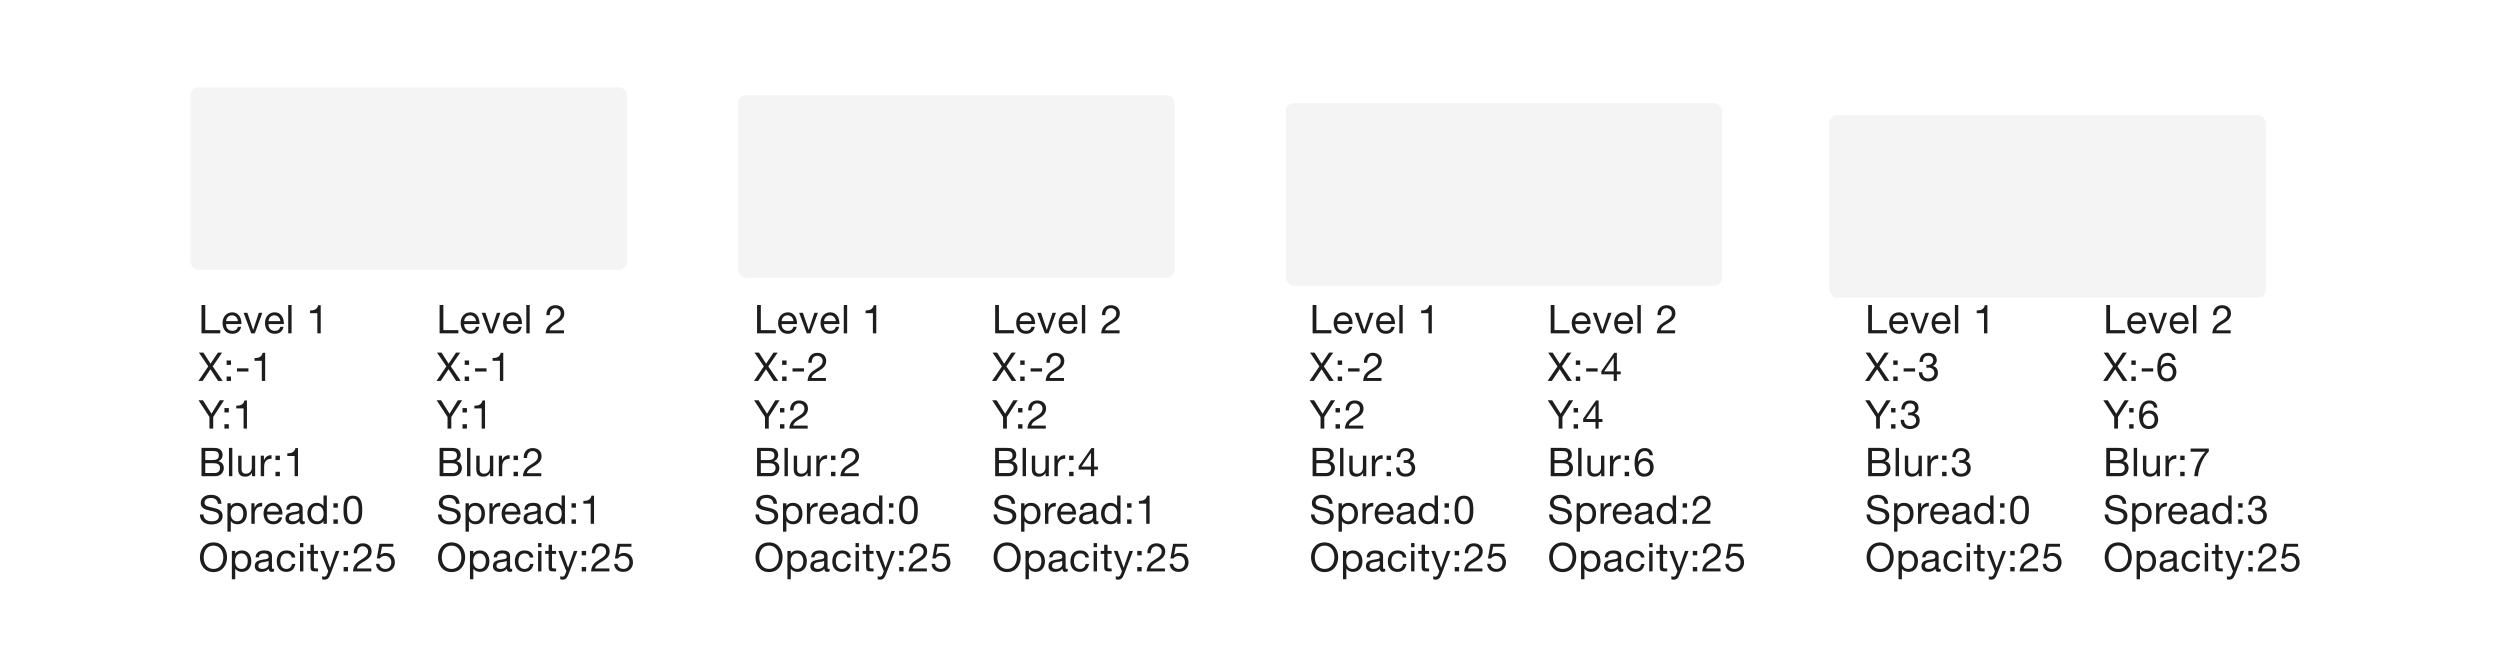 <svg width="630" height="168" viewBox="0 0 630 168" fill="none" xmlns="http://www.w3.org/2000/svg">
<rect width="630" height="168" fill="white"/>
<g filter="url(#filter0_dd_10993_81714)">
<rect x="50" y="20" width="110" height="46" rx="2" fill="#F4F4F4"/>
</g>
<path d="M50.78 84H55.51V83.2H51.73V76.86H50.78V84ZM59.927 82.36C59.777 83.03 59.287 83.37 58.587 83.37C57.457 83.37 56.947 82.57 56.977 81.67H60.847C60.897 80.42 60.337 78.71 58.507 78.71C57.097 78.71 56.077 79.85 56.077 81.4C56.127 82.98 56.907 84.12 58.557 84.12C59.717 84.12 60.537 83.5 60.767 82.36H59.927ZM56.977 80.92C57.037 80.13 57.567 79.46 58.457 79.46C59.297 79.46 59.907 80.11 59.947 80.92H56.977ZM66.108 78.83H65.218L63.808 83.14H63.788L62.338 78.83H61.388L63.308 84H64.218L66.108 78.83ZM70.618 82.36C70.468 83.03 69.978 83.37 69.278 83.37C68.148 83.37 67.638 82.57 67.668 81.67H71.538C71.588 80.42 71.028 78.71 69.198 78.71C67.788 78.71 66.768 79.85 66.768 81.4C66.818 82.98 67.598 84.12 69.248 84.12C70.408 84.12 71.228 83.5 71.458 82.36H70.618ZM67.668 80.92C67.728 80.13 68.258 79.46 69.148 79.46C69.988 79.46 70.598 80.11 70.638 80.92H67.668ZM72.629 84H73.479V76.86H72.629V84ZM80.819 76.91H80.169C79.979 77.98 79.099 78.24 78.129 78.24V78.92H79.969V84H80.819V76.91ZM49.99 96H51.06L53.04 93.05L54.96 96H56.12L53.61 92.33L55.97 88.86H54.91L53.05 91.65L51.27 88.86H50.13L52.48 92.33L49.99 96ZM57.103 96H58.213V94.89H57.103V96ZM58.213 90.83H57.103V91.94H58.213V90.83ZM59.717 93.62H62.606V92.82H59.717V93.62ZM66.823 88.91H66.173C65.983 89.98 65.103 90.24 64.133 90.24V90.92H65.973V96H66.823V88.91ZM56.46 100.86H55.38L53.29 104.26L51.15 100.86H50.02L52.78 105.08V108H53.73V105.08L56.46 100.86ZM56.556 108H57.666V106.89H56.556V108ZM57.666 102.83H56.556V103.94H57.666V102.83ZM62.23 100.91H61.58C61.39 101.98 60.51 102.24 59.54 102.24V102.92H61.38V108H62.23V100.91ZM51.73 116.73H53.9C54.7 116.73 55.45 116.99 55.45 117.92C55.45 118.7 54.93 119.2 54.11 119.2H51.73V116.73ZM50.78 120H54.23C55.65 120 56.4 119 56.4 117.95C56.4 117.07 55.92 116.41 55.04 116.23V116.21C55.7 115.94 56.1 115.37 56.1 114.61C56.1 113.91 55.73 113.4 55.26 113.12C54.83 112.86 54 112.86 53.37 112.86H50.78V120ZM51.73 113.66H53.63C54.45 113.66 55.15 113.8 55.15 114.79C55.15 115.54 54.71 115.93 53.63 115.93H51.73V113.66ZM57.696 120H58.546V112.86H57.696V120ZM64.302 114.83H63.453V117.75C63.453 118.68 62.953 119.37 61.922 119.37C61.273 119.37 60.873 118.96 60.873 118.33V114.83H60.023V118.23C60.023 119.34 60.443 120.12 61.803 120.12C62.542 120.12 63.123 119.82 63.483 119.18H63.502V120H64.302V114.83ZM65.709 120H66.559V117.7C66.559 116.39 67.059 115.61 68.429 115.61V114.71C67.509 114.68 66.939 115.09 66.529 115.92H66.509V114.83H65.709V120ZM69.419 120H70.529V118.89H69.419V120ZM70.529 114.83H69.419V115.94H70.529V114.83ZM75.092 112.91H74.442C74.252 113.98 73.372 114.24 72.402 114.24V114.92H74.242V120H75.092V112.91ZM55.81 126.95C55.75 125.38 54.64 124.69 53.18 124.69C51.88 124.69 50.59 125.33 50.59 126.78C50.59 128.09 51.74 128.42 52.88 128.67C54.02 128.92 55.16 129.09 55.16 130.07C55.16 131.1 54.21 131.37 53.35 131.37C52.27 131.37 51.27 130.85 51.27 129.65H50.37C50.37 131.39 51.72 132.17 53.32 132.17C54.62 132.17 56.11 131.56 56.11 130.04C56.11 128.64 54.97 128.24 53.83 127.98C52.68 127.72 51.54 127.59 51.54 126.71C51.54 125.78 52.34 125.49 53.14 125.49C54.12 125.49 54.8 125.93 54.91 126.95H55.81ZM61.314 129.37C61.314 130.38 60.924 131.37 59.764 131.37C58.594 131.37 58.134 130.43 58.134 129.41C58.134 128.44 58.574 127.46 59.714 127.46C60.814 127.46 61.314 128.4 61.314 129.37ZM57.314 133.98H58.164V131.31H58.184C58.564 131.92 59.324 132.12 59.854 132.12C61.434 132.12 62.214 130.89 62.214 129.43C62.214 127.97 61.424 126.71 59.834 126.71C59.124 126.71 58.464 126.96 58.184 127.53H58.164V126.83H57.314V133.98ZM63.342 132H64.192V129.7C64.192 128.39 64.692 127.61 66.062 127.61V126.71C65.142 126.68 64.572 127.09 64.162 127.92H64.142V126.83H63.342V132ZM70.256 130.36C70.106 131.03 69.616 131.37 68.916 131.37C67.786 131.37 67.276 130.57 67.306 129.67H71.176C71.226 128.42 70.666 126.71 68.836 126.71C67.426 126.71 66.406 127.85 66.406 129.4C66.456 130.98 67.236 132.12 68.886 132.12C70.046 132.12 70.866 131.5 71.096 130.36H70.256ZM67.306 128.92C67.366 128.13 67.896 127.46 68.786 127.46C69.626 127.46 70.236 128.11 70.276 128.92H67.306ZM75.418 130.2C75.418 130.67 74.957 131.37 73.838 131.37C73.317 131.37 72.838 131.17 72.838 130.61C72.838 129.98 73.317 129.78 73.877 129.68C74.448 129.58 75.088 129.57 75.418 129.33V130.2ZM76.797 131.32C76.688 131.36 76.608 131.37 76.537 131.37C76.267 131.37 76.267 131.19 76.267 130.79V128.13C76.267 126.92 75.257 126.71 74.328 126.71C73.177 126.71 72.188 127.16 72.138 128.44H72.987C73.028 127.68 73.558 127.46 74.278 127.46C74.817 127.46 75.427 127.58 75.427 128.32C75.427 128.96 74.627 128.9 73.688 129.08C72.808 129.25 71.938 129.5 71.938 130.67C71.938 131.7 72.707 132.12 73.647 132.12C74.368 132.12 74.998 131.87 75.468 131.32C75.468 131.88 75.748 132.12 76.188 132.12C76.457 132.12 76.647 132.07 76.797 131.98V131.32ZM82.369 124.86H81.519V127.52H81.499C81.119 126.91 80.359 126.71 79.829 126.71C78.249 126.71 77.469 127.94 77.469 129.4C77.469 130.86 78.259 132.12 79.849 132.12C80.559 132.12 81.219 131.87 81.499 131.3H81.519V132H82.369V124.86ZM78.369 129.46C78.369 128.45 78.759 127.46 79.919 127.46C81.089 127.46 81.549 128.4 81.549 129.42C81.549 130.39 81.109 131.37 79.969 131.37C78.869 131.37 78.369 130.43 78.369 129.46ZM84.026 132H85.136V130.89H84.026V132ZM85.136 126.83H84.026V127.94H85.136V126.83ZM86.559 128.52C86.559 130.08 86.7 132.12 88.919 132.12C91.139 132.12 91.279 130.08 91.279 128.52C91.279 126.95 91.139 124.91 88.919 124.91C86.7 124.91 86.559 126.95 86.559 128.52ZM87.46 128.51C87.46 127.46 87.469 125.66 88.919 125.66C90.37 125.66 90.379 127.46 90.379 128.51C90.379 129.57 90.37 131.37 88.919 131.37C87.469 131.37 87.46 129.57 87.46 128.51ZM50.38 140.43C50.38 142.37 51.53 144.17 53.8 144.17C56.07 144.17 57.22 142.37 57.22 140.43C57.22 138.49 56.07 136.69 53.8 136.69C51.53 136.69 50.38 138.49 50.38 140.43ZM51.33 140.43C51.33 138.99 52.06 137.49 53.8 137.49C55.54 137.49 56.27 138.99 56.27 140.43C56.27 141.87 55.54 143.37 53.8 143.37C52.06 143.37 51.33 141.87 51.33 140.43ZM62.428 141.37C62.428 142.38 62.038 143.37 60.878 143.37C59.708 143.37 59.248 142.43 59.248 141.41C59.248 140.44 59.688 139.46 60.828 139.46C61.928 139.46 62.428 140.4 62.428 141.37ZM58.428 145.98H59.278V143.31H59.298C59.678 143.92 60.438 144.12 60.968 144.12C62.548 144.12 63.328 142.89 63.328 141.43C63.328 139.97 62.538 138.71 60.948 138.71C60.238 138.71 59.578 138.96 59.298 139.53H59.278V138.83H58.428V145.98ZM67.685 142.2C67.685 142.67 67.225 143.37 66.105 143.37C65.585 143.37 65.105 143.17 65.105 142.61C65.105 141.98 65.585 141.78 66.145 141.68C66.715 141.58 67.355 141.57 67.685 141.33V142.2ZM69.065 143.32C68.955 143.36 68.875 143.37 68.805 143.37C68.535 143.37 68.535 143.19 68.535 142.79V140.13C68.535 138.92 67.525 138.71 66.595 138.71C65.445 138.71 64.455 139.16 64.405 140.44H65.255C65.295 139.68 65.825 139.46 66.545 139.46C67.085 139.46 67.695 139.58 67.695 140.32C67.695 140.96 66.895 140.9 65.955 141.08C65.075 141.25 64.205 141.5 64.205 142.67C64.205 143.7 64.975 144.12 65.915 144.12C66.635 144.12 67.265 143.87 67.735 143.32C67.735 143.88 68.015 144.12 68.455 144.12C68.725 144.12 68.915 144.07 69.065 143.98V143.32ZM74.406 140.49C74.287 139.26 73.347 138.71 72.177 138.71C70.537 138.71 69.737 139.93 69.737 141.48C69.737 143.02 70.576 144.12 72.156 144.12C73.457 144.12 74.246 143.37 74.436 142.11H73.567C73.457 142.89 72.966 143.37 72.147 143.37C71.067 143.37 70.636 142.43 70.636 141.48C70.636 140.43 71.016 139.46 72.246 139.46C72.947 139.46 73.397 139.84 73.526 140.49H74.406ZM75.598 144H76.448V138.83H75.598V144ZM76.448 136.86H75.598V137.9H76.448V136.86ZM79.104 137.28H78.254V138.83H77.374V139.58H78.254V142.87C78.254 143.82 78.604 144 79.484 144H80.134V143.25H79.744C79.214 143.25 79.104 143.18 79.104 142.79V139.58H80.134V138.83H79.104V137.28ZM85.519 138.83H84.619L83.169 143.06H83.149L81.639 138.83H80.679L82.729 143.97L82.379 144.85C82.219 145.15 82.029 145.32 81.679 145.32C81.509 145.32 81.339 145.25 81.179 145.2V145.98C81.369 146.05 81.569 146.07 81.769 146.07C82.529 146.07 82.879 145.7 83.269 144.69L85.519 138.83ZM86.589 144H87.699V142.89H86.589V144ZM87.699 138.83H86.589V139.94H87.699V138.83ZM89.992 139.42C89.962 138.57 90.382 137.66 91.372 137.66C92.122 137.66 92.742 138.17 92.742 138.94C92.742 139.92 92.132 140.36 90.932 141.1C89.932 141.72 89.082 142.32 88.942 144H93.572V143.25H89.932C90.102 142.37 91.032 141.92 91.922 141.38C92.802 140.83 93.642 140.2 93.642 138.95C93.642 137.63 92.662 136.91 91.422 136.91C89.922 136.91 89.072 137.98 89.142 139.42H89.992ZM99.118 137.03H95.618L94.959 140.71L95.689 140.75C96.019 140.35 96.469 140.08 97.008 140.08C97.959 140.08 98.609 140.75 98.609 141.69C98.609 142.82 97.918 143.37 97.109 143.37C96.258 143.37 95.668 142.82 95.618 142.09H94.769C94.799 143.37 95.799 144.12 97.028 144.12C98.678 144.12 99.508 142.96 99.508 141.76C99.508 140.14 98.478 139.33 97.219 139.33C96.739 139.33 96.209 139.49 95.898 139.84L95.879 139.82L96.258 137.78H99.118V137.03Z" fill="#1D1D1D"/>
<path d="M110.78 84H115.51V83.2H111.73V76.86H110.78V84ZM119.927 82.36C119.777 83.03 119.287 83.37 118.587 83.37C117.457 83.37 116.947 82.57 116.977 81.67H120.847C120.897 80.42 120.337 78.71 118.507 78.71C117.097 78.71 116.077 79.85 116.077 81.4C116.127 82.98 116.907 84.12 118.557 84.12C119.717 84.12 120.537 83.5 120.767 82.36H119.927ZM116.977 80.92C117.037 80.13 117.567 79.46 118.457 79.46C119.297 79.46 119.907 80.11 119.947 80.92H116.977ZM126.108 78.83H125.218L123.808 83.14H123.788L122.338 78.83H121.388L123.308 84H124.218L126.108 78.83ZM130.618 82.36C130.468 83.03 129.978 83.37 129.278 83.37C128.148 83.37 127.638 82.57 127.668 81.67H131.538C131.588 80.42 131.028 78.71 129.198 78.71C127.788 78.71 126.768 79.85 126.768 81.4C126.818 82.98 127.598 84.12 129.248 84.12C130.408 84.12 131.228 83.5 131.458 82.36H130.618ZM127.668 80.92C127.728 80.13 128.258 79.46 129.148 79.46C129.988 79.46 130.598 80.11 130.638 80.92H127.668ZM132.629 84H133.479V76.86H132.629V84ZM138.549 79.42C138.519 78.57 138.939 77.66 139.929 77.66C140.679 77.66 141.299 78.17 141.299 78.94C141.299 79.92 140.689 80.36 139.489 81.1C138.489 81.72 137.639 82.32 137.499 84H142.129V83.25H138.489C138.659 82.37 139.589 81.92 140.479 81.38C141.359 80.83 142.199 80.2 142.199 78.95C142.199 77.63 141.219 76.91 139.979 76.91C138.479 76.91 137.629 77.98 137.699 79.42H138.549ZM109.99 96H111.06L113.04 93.05L114.96 96H116.12L113.61 92.33L115.97 88.86H114.91L113.05 91.65L111.27 88.86H110.13L112.48 92.33L109.99 96ZM117.103 96H118.213V94.89H117.103V96ZM118.213 90.83H117.103V91.94H118.213V90.83ZM119.716 93.62H122.606V92.82H119.716V93.62ZM126.823 88.91H126.173C125.983 89.98 125.103 90.24 124.133 90.24V90.92H125.973V96H126.823V88.91ZM116.46 100.86H115.38L113.29 104.26L111.15 100.86H110.02L112.78 105.08V108H113.73V105.08L116.46 100.86ZM116.556 108H117.666V106.89H116.556V108ZM117.666 102.83H116.556V103.94H117.666V102.83ZM122.23 100.91H121.58C121.39 101.98 120.51 102.24 119.54 102.24V102.92H121.38V108H122.23V100.91ZM111.73 116.73H113.9C114.7 116.73 115.45 116.99 115.45 117.92C115.45 118.7 114.93 119.2 114.11 119.2H111.73V116.73ZM110.78 120H114.23C115.65 120 116.4 119 116.4 117.95C116.4 117.07 115.92 116.41 115.04 116.23V116.21C115.7 115.94 116.1 115.37 116.1 114.61C116.1 113.91 115.73 113.4 115.26 113.12C114.83 112.86 114 112.86 113.37 112.86H110.78V120ZM111.73 113.66H113.63C114.45 113.66 115.15 113.8 115.15 114.79C115.15 115.54 114.71 115.93 113.63 115.93H111.73V113.66ZM117.696 120H118.546V112.86H117.696V120ZM124.302 114.83H123.452V117.75C123.452 118.68 122.952 119.37 121.922 119.37C121.272 119.37 120.872 118.96 120.872 118.33V114.83H120.022V118.23C120.022 119.34 120.442 120.12 121.802 120.12C122.542 120.12 123.122 119.82 123.482 119.18H123.502V120H124.302V114.83ZM125.709 120H126.559V117.7C126.559 116.39 127.059 115.61 128.429 115.61V114.71C127.509 114.68 126.939 115.09 126.529 115.92H126.509V114.83H125.709V120ZM129.419 120H130.529V118.89H129.419V120ZM130.529 114.83H129.419V115.94H130.529V114.83ZM132.822 115.42C132.792 114.57 133.212 113.66 134.202 113.66C134.952 113.66 135.572 114.17 135.572 114.94C135.572 115.92 134.962 116.36 133.762 117.1C132.762 117.72 131.912 118.32 131.772 120H136.402V119.25H132.762C132.932 118.37 133.862 117.92 134.752 117.38C135.632 116.83 136.472 116.2 136.472 114.95C136.472 113.63 135.492 112.91 134.252 112.91C132.752 112.91 131.902 113.98 131.972 115.42H132.822ZM115.81 126.95C115.75 125.38 114.64 124.69 113.18 124.69C111.88 124.69 110.59 125.33 110.59 126.78C110.59 128.09 111.74 128.42 112.88 128.67C114.02 128.92 115.16 129.09 115.16 130.07C115.16 131.1 114.21 131.37 113.35 131.37C112.27 131.37 111.27 130.85 111.27 129.65H110.37C110.37 131.39 111.72 132.17 113.32 132.17C114.62 132.17 116.11 131.56 116.11 130.04C116.11 128.64 114.97 128.24 113.83 127.98C112.68 127.72 111.54 127.59 111.54 126.71C111.54 125.78 112.34 125.49 113.14 125.49C114.12 125.49 114.8 125.93 114.91 126.95H115.81ZM121.314 129.37C121.314 130.38 120.924 131.37 119.764 131.37C118.594 131.37 118.134 130.43 118.134 129.41C118.134 128.44 118.574 127.46 119.714 127.46C120.814 127.46 121.314 128.4 121.314 129.37ZM117.314 133.98H118.164V131.31H118.184C118.564 131.92 119.324 132.12 119.854 132.12C121.434 132.12 122.214 130.89 122.214 129.43C122.214 127.97 121.424 126.71 119.834 126.71C119.124 126.71 118.464 126.96 118.184 127.53H118.164V126.83H117.314V133.98ZM123.342 132H124.192V129.7C124.192 128.39 124.692 127.61 126.062 127.61V126.71C125.142 126.68 124.572 127.09 124.162 127.92H124.142V126.83H123.342V132ZM130.256 130.36C130.106 131.03 129.616 131.37 128.916 131.37C127.786 131.37 127.276 130.57 127.306 129.67H131.176C131.226 128.42 130.666 126.71 128.836 126.71C127.426 126.71 126.406 127.85 126.406 129.4C126.456 130.98 127.236 132.12 128.886 132.12C130.046 132.12 130.866 131.5 131.096 130.36H130.256ZM127.306 128.92C127.366 128.13 127.896 127.46 128.786 127.46C129.626 127.46 130.236 128.11 130.276 128.92H127.306ZM135.417 130.2C135.417 130.67 134.957 131.37 133.837 131.37C133.317 131.37 132.837 131.17 132.837 130.61C132.837 129.98 133.317 129.78 133.877 129.68C134.447 129.58 135.087 129.57 135.417 129.33V130.2ZM136.797 131.32C136.687 131.36 136.607 131.37 136.537 131.37C136.267 131.37 136.267 131.19 136.267 130.79V128.13C136.267 126.92 135.257 126.71 134.327 126.71C133.177 126.71 132.187 127.16 132.137 128.44H132.987C133.027 127.68 133.557 127.46 134.277 127.46C134.817 127.46 135.427 127.58 135.427 128.32C135.427 128.96 134.627 128.9 133.687 129.08C132.807 129.25 131.937 129.5 131.937 130.67C131.937 131.7 132.707 132.12 133.647 132.12C134.367 132.12 134.997 131.87 135.467 131.32C135.467 131.88 135.747 132.12 136.187 132.12C136.457 132.12 136.647 132.07 136.797 131.98V131.32ZM142.369 124.86H141.519V127.52H141.499C141.119 126.91 140.359 126.71 139.829 126.71C138.249 126.71 137.469 127.94 137.469 129.4C137.469 130.86 138.259 132.12 139.849 132.12C140.559 132.12 141.219 131.87 141.499 131.3H141.519V132H142.369V124.86ZM138.369 129.46C138.369 128.45 138.759 127.46 139.919 127.46C141.089 127.46 141.549 128.4 141.549 129.42C141.549 130.39 141.109 131.37 139.969 131.37C138.869 131.37 138.369 130.43 138.369 129.46ZM144.026 132H145.136V130.89H144.026V132ZM145.136 126.83H144.026V127.94H145.136V126.83ZM149.7 124.91H149.05C148.86 125.98 147.98 126.24 147.01 126.24V126.92H148.85V132H149.7V124.91ZM110.38 140.43C110.38 142.37 111.53 144.17 113.8 144.17C116.07 144.17 117.22 142.37 117.22 140.43C117.22 138.49 116.07 136.69 113.8 136.69C111.53 136.69 110.38 138.49 110.38 140.43ZM111.33 140.43C111.33 138.99 112.06 137.49 113.8 137.49C115.54 137.49 116.27 138.99 116.27 140.43C116.27 141.87 115.54 143.37 113.8 143.37C112.06 143.37 111.33 141.87 111.33 140.43ZM122.428 141.37C122.428 142.38 122.038 143.37 120.878 143.37C119.708 143.37 119.248 142.43 119.248 141.41C119.248 140.44 119.688 139.46 120.828 139.46C121.928 139.46 122.428 140.4 122.428 141.37ZM118.428 145.98H119.278V143.31H119.298C119.678 143.92 120.438 144.12 120.968 144.12C122.548 144.12 123.328 142.89 123.328 141.43C123.328 139.97 122.538 138.71 120.948 138.71C120.238 138.71 119.578 138.96 119.298 139.53H119.278V138.83H118.428V145.98ZM127.685 142.2C127.685 142.67 127.225 143.37 126.105 143.37C125.585 143.37 125.105 143.17 125.105 142.61C125.105 141.98 125.585 141.78 126.145 141.68C126.715 141.58 127.355 141.57 127.685 141.33V142.2ZM129.065 143.32C128.955 143.36 128.875 143.37 128.805 143.37C128.535 143.37 128.535 143.19 128.535 142.79V140.13C128.535 138.92 127.525 138.71 126.595 138.71C125.445 138.71 124.455 139.16 124.405 140.44H125.255C125.295 139.68 125.825 139.46 126.545 139.46C127.085 139.46 127.695 139.58 127.695 140.32C127.695 140.96 126.895 140.9 125.955 141.08C125.075 141.25 124.205 141.5 124.205 142.67C124.205 143.7 124.975 144.12 125.915 144.12C126.635 144.12 127.265 143.87 127.735 143.32C127.735 143.88 128.015 144.12 128.455 144.12C128.725 144.12 128.915 144.07 129.065 143.98V143.32ZM134.406 140.49C134.286 139.26 133.346 138.71 132.176 138.71C130.536 138.71 129.736 139.93 129.736 141.48C129.736 143.02 130.576 144.12 132.156 144.12C133.456 144.12 134.246 143.37 134.436 142.11H133.566C133.456 142.89 132.966 143.37 132.146 143.37C131.066 143.37 130.636 142.43 130.636 141.48C130.636 140.43 131.016 139.46 132.246 139.46C132.946 139.46 133.396 139.84 133.526 140.49H134.406ZM135.598 144H136.448V138.83H135.598V144ZM136.448 136.86H135.598V137.9H136.448V136.86ZM139.104 137.28H138.254V138.83H137.374V139.58H138.254V142.87C138.254 143.82 138.604 144 139.484 144H140.134V143.25H139.744C139.214 143.25 139.104 143.18 139.104 142.79V139.58H140.134V138.83H139.104V137.28ZM145.519 138.83H144.619L143.169 143.06H143.149L141.639 138.83H140.679L142.729 143.97L142.379 144.85C142.219 145.15 142.029 145.32 141.679 145.32C141.509 145.32 141.339 145.25 141.179 145.2V145.98C141.369 146.05 141.569 146.07 141.769 146.07C142.529 146.07 142.879 145.7 143.269 144.69L145.519 138.83ZM146.589 144H147.699V142.89H146.589V144ZM147.699 138.83H146.589V139.94H147.699V138.83ZM149.992 139.42C149.962 138.57 150.382 137.66 151.372 137.66C152.122 137.66 152.742 138.17 152.742 138.94C152.742 139.92 152.132 140.36 150.932 141.1C149.932 141.72 149.082 142.32 148.942 144H153.572V143.25H149.932C150.102 142.37 151.032 141.92 151.922 141.38C152.802 140.83 153.642 140.2 153.642 138.95C153.642 137.63 152.662 136.91 151.422 136.91C149.922 136.91 149.072 137.98 149.142 139.42H149.992ZM159.119 137.03H155.619L154.959 140.71L155.689 140.75C156.019 140.35 156.469 140.08 157.009 140.08C157.959 140.08 158.609 140.75 158.609 141.69C158.609 142.82 157.919 143.37 157.109 143.37C156.259 143.37 155.669 142.82 155.619 142.09H154.769C154.799 143.37 155.799 144.12 157.029 144.12C158.679 144.12 159.509 142.96 159.509 141.76C159.509 140.14 158.479 139.33 157.219 139.33C156.739 139.33 156.209 139.49 155.899 139.84L155.879 139.82L156.259 137.78H159.119V137.03Z" fill="#1D1D1D"/>
<g filter="url(#filter1_dd_10993_81714)">
<rect x="190" y="20" width="110" height="46" rx="2" fill="#F4F4F4"/>
</g>
<path d="M190.78 84H195.51V83.2H191.73V76.86H190.78V84ZM199.927 82.36C199.777 83.03 199.287 83.37 198.587 83.37C197.457 83.37 196.947 82.57 196.977 81.67H200.847C200.897 80.42 200.337 78.71 198.507 78.71C197.097 78.71 196.077 79.85 196.077 81.4C196.127 82.98 196.907 84.12 198.557 84.12C199.717 84.12 200.537 83.5 200.767 82.36H199.927ZM196.977 80.92C197.037 80.13 197.567 79.46 198.457 79.46C199.297 79.46 199.907 80.11 199.947 80.92H196.977ZM206.108 78.83H205.218L203.808 83.14H203.788L202.338 78.83H201.388L203.308 84H204.218L206.108 78.83ZM210.618 82.36C210.468 83.03 209.978 83.37 209.278 83.37C208.148 83.37 207.638 82.57 207.668 81.67H211.538C211.588 80.42 211.028 78.71 209.198 78.71C207.788 78.71 206.768 79.85 206.768 81.4C206.818 82.98 207.598 84.12 209.248 84.12C210.408 84.12 211.228 83.5 211.458 82.36H210.618ZM207.668 80.92C207.728 80.13 208.258 79.46 209.148 79.46C209.988 79.46 210.598 80.11 210.638 80.92H207.668ZM212.629 84H213.479V76.86H212.629V84ZM220.819 76.91H220.169C219.979 77.98 219.099 78.24 218.129 78.24V78.92H219.969V84H220.819V76.91ZM189.99 96H191.06L193.04 93.05L194.96 96H196.12L193.61 92.33L195.97 88.86H194.91L193.05 91.65L191.27 88.86H190.13L192.48 92.33L189.99 96ZM197.103 96H198.213V94.89H197.103V96ZM198.213 90.83H197.103V91.94H198.213V90.83ZM199.716 93.62H202.606V92.82H199.716V93.62ZM204.553 91.42C204.523 90.57 204.943 89.66 205.933 89.66C206.683 89.66 207.303 90.17 207.303 90.94C207.303 91.92 206.693 92.36 205.493 93.1C204.493 93.72 203.643 94.32 203.503 96H208.133V95.25H204.493C204.663 94.37 205.593 93.92 206.483 93.38C207.363 92.83 208.203 92.2 208.203 90.95C208.203 89.63 207.223 88.91 205.983 88.91C204.483 88.91 203.633 89.98 203.703 91.42H204.553ZM196.46 100.86H195.38L193.29 104.26L191.15 100.86H190.02L192.78 105.08V108H193.73V105.08L196.46 100.86ZM196.556 108H197.666V106.89H196.556V108ZM197.666 102.83H196.556V103.94H197.666V102.83ZM199.96 103.42C199.93 102.57 200.35 101.66 201.34 101.66C202.09 101.66 202.71 102.17 202.71 102.94C202.71 103.92 202.1 104.36 200.9 105.1C199.9 105.72 199.05 106.32 198.91 108H203.54V107.25H199.9C200.07 106.37 201 105.92 201.89 105.38C202.77 104.83 203.61 104.2 203.61 102.95C203.61 101.63 202.63 100.91 201.39 100.91C199.89 100.91 199.04 101.98 199.11 103.42H199.96ZM191.73 116.73H193.9C194.7 116.73 195.45 116.99 195.45 117.92C195.45 118.7 194.93 119.2 194.11 119.2H191.73V116.73ZM190.78 120H194.23C195.65 120 196.4 119 196.4 117.95C196.4 117.07 195.92 116.41 195.04 116.23V116.21C195.7 115.94 196.1 115.37 196.1 114.61C196.1 113.91 195.73 113.4 195.26 113.12C194.83 112.86 194 112.86 193.37 112.86H190.78V120ZM191.73 113.66H193.63C194.45 113.66 195.15 113.8 195.15 114.79C195.15 115.54 194.71 115.93 193.63 115.93H191.73V113.66ZM197.696 120H198.546V112.86H197.696V120ZM204.302 114.83H203.452V117.75C203.452 118.68 202.952 119.37 201.922 119.37C201.272 119.37 200.872 118.96 200.872 118.33V114.83H200.022V118.23C200.022 119.34 200.442 120.12 201.802 120.12C202.542 120.12 203.122 119.82 203.482 119.18H203.502V120H204.302V114.83ZM205.709 120H206.559V117.7C206.559 116.39 207.059 115.61 208.429 115.61V114.71C207.509 114.68 206.939 115.09 206.529 115.92H206.509V114.83H205.709V120ZM209.419 120H210.529V118.89H209.419V120ZM210.529 114.83H209.419V115.94H210.529V114.83ZM212.822 115.42C212.792 114.57 213.212 113.66 214.202 113.66C214.952 113.66 215.572 114.17 215.572 114.94C215.572 115.92 214.962 116.36 213.762 117.1C212.762 117.72 211.912 118.32 211.772 120H216.402V119.25H212.762C212.932 118.37 213.862 117.92 214.752 117.38C215.632 116.83 216.472 116.2 216.472 114.95C216.472 113.63 215.492 112.91 214.252 112.91C212.752 112.91 211.902 113.98 211.972 115.42H212.822ZM195.81 126.95C195.75 125.38 194.64 124.69 193.18 124.69C191.88 124.69 190.59 125.33 190.59 126.78C190.59 128.09 191.74 128.42 192.88 128.67C194.02 128.92 195.16 129.09 195.16 130.07C195.16 131.1 194.21 131.37 193.35 131.37C192.27 131.37 191.27 130.85 191.27 129.65H190.37C190.37 131.39 191.72 132.17 193.32 132.17C194.62 132.17 196.11 131.56 196.11 130.04C196.11 128.64 194.97 128.24 193.83 127.98C192.68 127.72 191.54 127.59 191.54 126.71C191.54 125.78 192.34 125.49 193.14 125.49C194.12 125.49 194.8 125.93 194.91 126.95H195.81ZM201.314 129.37C201.314 130.38 200.924 131.37 199.764 131.37C198.594 131.37 198.134 130.43 198.134 129.41C198.134 128.44 198.574 127.46 199.714 127.46C200.814 127.46 201.314 128.4 201.314 129.37ZM197.314 133.98H198.164V131.31H198.184C198.564 131.92 199.324 132.12 199.854 132.12C201.434 132.12 202.214 130.89 202.214 129.43C202.214 127.97 201.424 126.71 199.834 126.71C199.124 126.71 198.464 126.96 198.184 127.53H198.164V126.83H197.314V133.98ZM203.342 132H204.192V129.7C204.192 128.39 204.692 127.61 206.062 127.61V126.71C205.142 126.68 204.572 127.09 204.162 127.92H204.142V126.83H203.342V132ZM210.256 130.36C210.106 131.03 209.616 131.37 208.916 131.37C207.786 131.37 207.276 130.57 207.306 129.67H211.176C211.226 128.42 210.666 126.71 208.836 126.71C207.426 126.71 206.406 127.85 206.406 129.4C206.456 130.98 207.236 132.12 208.886 132.12C210.046 132.12 210.866 131.5 211.096 130.36H210.256ZM207.306 128.92C207.366 128.13 207.896 127.46 208.786 127.46C209.626 127.46 210.236 128.11 210.276 128.92H207.306ZM215.417 130.2C215.417 130.67 214.957 131.37 213.837 131.37C213.317 131.37 212.837 131.17 212.837 130.61C212.837 129.98 213.317 129.78 213.877 129.68C214.447 129.58 215.087 129.57 215.417 129.33V130.2ZM216.797 131.32C216.687 131.36 216.607 131.37 216.537 131.37C216.267 131.37 216.267 131.19 216.267 130.79V128.13C216.267 126.92 215.257 126.71 214.327 126.71C213.177 126.71 212.187 127.16 212.137 128.44H212.987C213.027 127.68 213.557 127.46 214.277 127.46C214.817 127.46 215.427 127.58 215.427 128.32C215.427 128.96 214.627 128.9 213.687 129.08C212.807 129.25 211.937 129.5 211.937 130.67C211.937 131.7 212.707 132.12 213.647 132.12C214.367 132.12 214.997 131.87 215.467 131.32C215.467 131.88 215.747 132.12 216.187 132.12C216.457 132.12 216.647 132.07 216.797 131.98V131.32ZM222.369 124.86H221.519V127.52H221.499C221.119 126.91 220.359 126.71 219.829 126.71C218.249 126.71 217.469 127.94 217.469 129.4C217.469 130.86 218.259 132.12 219.849 132.12C220.559 132.12 221.219 131.87 221.499 131.3H221.519V132H222.369V124.86ZM218.369 129.46C218.369 128.45 218.759 127.46 219.919 127.46C221.089 127.46 221.549 128.4 221.549 129.42C221.549 130.39 221.109 131.37 219.969 131.37C218.869 131.37 218.369 130.43 218.369 129.46ZM224.026 132H225.136V130.89H224.026V132ZM225.136 126.83H224.026V127.94H225.136V126.83ZM226.56 128.52C226.56 130.08 226.7 132.12 228.92 132.12C231.14 132.12 231.28 130.08 231.28 128.52C231.28 126.95 231.14 124.91 228.92 124.91C226.7 124.91 226.56 126.95 226.56 128.52ZM227.46 128.51C227.46 127.46 227.47 125.66 228.92 125.66C230.37 125.66 230.38 127.46 230.38 128.51C230.38 129.57 230.37 131.37 228.92 131.37C227.47 131.37 227.46 129.57 227.46 128.51ZM190.38 140.43C190.38 142.37 191.53 144.17 193.8 144.17C196.07 144.17 197.22 142.37 197.22 140.43C197.22 138.49 196.07 136.69 193.8 136.69C191.53 136.69 190.38 138.49 190.38 140.43ZM191.33 140.43C191.33 138.99 192.06 137.49 193.8 137.49C195.54 137.49 196.27 138.99 196.27 140.43C196.27 141.87 195.54 143.37 193.8 143.37C192.06 143.37 191.33 141.87 191.33 140.43ZM202.428 141.37C202.428 142.38 202.038 143.37 200.878 143.37C199.708 143.37 199.248 142.43 199.248 141.41C199.248 140.44 199.688 139.46 200.828 139.46C201.928 139.46 202.428 140.4 202.428 141.37ZM198.428 145.98H199.278V143.31H199.298C199.678 143.92 200.438 144.12 200.968 144.12C202.548 144.12 203.328 142.89 203.328 141.43C203.328 139.97 202.538 138.71 200.948 138.71C200.238 138.71 199.578 138.96 199.298 139.53H199.278V138.83H198.428V145.98ZM207.685 142.2C207.685 142.67 207.225 143.37 206.105 143.37C205.585 143.37 205.105 143.17 205.105 142.61C205.105 141.98 205.585 141.78 206.145 141.68C206.715 141.58 207.355 141.57 207.685 141.33V142.2ZM209.065 143.32C208.955 143.36 208.875 143.37 208.805 143.37C208.535 143.37 208.535 143.19 208.535 142.79V140.13C208.535 138.92 207.525 138.71 206.595 138.71C205.445 138.71 204.455 139.16 204.405 140.44H205.255C205.295 139.68 205.825 139.46 206.545 139.46C207.085 139.46 207.695 139.58 207.695 140.32C207.695 140.96 206.895 140.9 205.955 141.08C205.075 141.25 204.205 141.5 204.205 142.67C204.205 143.7 204.975 144.12 205.915 144.12C206.635 144.12 207.265 143.87 207.735 143.32C207.735 143.88 208.015 144.12 208.455 144.12C208.725 144.12 208.915 144.07 209.065 143.98V143.32ZM214.406 140.49C214.286 139.26 213.346 138.71 212.176 138.71C210.536 138.71 209.736 139.93 209.736 141.48C209.736 143.02 210.576 144.12 212.156 144.12C213.456 144.12 214.246 143.37 214.436 142.11H213.566C213.456 142.89 212.966 143.37 212.146 143.37C211.066 143.37 210.636 142.43 210.636 141.48C210.636 140.43 211.016 139.46 212.246 139.46C212.946 139.46 213.396 139.84 213.526 140.49H214.406ZM215.598 144H216.448V138.83H215.598V144ZM216.448 136.86H215.598V137.9H216.448V136.86ZM219.104 137.28H218.254V138.83H217.374V139.58H218.254V142.87C218.254 143.82 218.604 144 219.484 144H220.134V143.25H219.744C219.214 143.25 219.104 143.18 219.104 142.79V139.58H220.134V138.83H219.104V137.28ZM225.519 138.83H224.619L223.169 143.06H223.149L221.639 138.83H220.679L222.729 143.97L222.379 144.85C222.219 145.15 222.029 145.32 221.679 145.32C221.509 145.32 221.339 145.25 221.179 145.2V145.98C221.369 146.05 221.569 146.07 221.769 146.07C222.529 146.07 222.879 145.7 223.269 144.69L225.519 138.83ZM226.589 144H227.699V142.89H226.589V144ZM227.699 138.83H226.589V139.94H227.699V138.83ZM229.992 139.42C229.962 138.57 230.382 137.66 231.372 137.66C232.122 137.66 232.742 138.17 232.742 138.94C232.742 139.92 232.132 140.36 230.932 141.1C229.932 141.72 229.082 142.32 228.942 144H233.572V143.25H229.932C230.102 142.37 231.032 141.92 231.922 141.38C232.802 140.83 233.642 140.2 233.642 138.95C233.642 137.63 232.662 136.91 231.422 136.91C229.922 136.91 229.072 137.98 229.142 139.42H229.992ZM239.119 137.03H235.619L234.959 140.71L235.689 140.75C236.019 140.35 236.469 140.08 237.009 140.08C237.959 140.08 238.609 140.75 238.609 141.69C238.609 142.82 237.919 143.37 237.109 143.37C236.259 143.37 235.669 142.82 235.619 142.09H234.769C234.799 143.37 235.799 144.12 237.029 144.12C238.679 144.12 239.509 142.96 239.509 141.76C239.509 140.14 238.479 139.33 237.219 139.33C236.739 139.33 236.209 139.49 235.899 139.84L235.879 139.82L236.259 137.78H239.119V137.03Z" fill="#1D1D1D"/>
<path d="M250.78 84H255.51V83.2H251.73V76.86H250.78V84ZM259.927 82.36C259.777 83.03 259.287 83.37 258.587 83.37C257.457 83.37 256.947 82.57 256.977 81.67H260.847C260.897 80.42 260.337 78.71 258.507 78.71C257.097 78.71 256.077 79.85 256.077 81.4C256.127 82.98 256.907 84.12 258.557 84.12C259.717 84.12 260.537 83.5 260.767 82.36H259.927ZM256.977 80.92C257.037 80.13 257.567 79.46 258.457 79.46C259.297 79.46 259.907 80.11 259.947 80.92H256.977ZM266.108 78.83H265.218L263.808 83.14H263.788L262.338 78.83H261.388L263.308 84H264.218L266.108 78.83ZM270.618 82.36C270.468 83.03 269.978 83.37 269.278 83.37C268.148 83.37 267.638 82.57 267.668 81.67H271.538C271.588 80.42 271.028 78.71 269.198 78.71C267.788 78.71 266.768 79.85 266.768 81.4C266.818 82.98 267.598 84.12 269.248 84.12C270.408 84.12 271.228 83.5 271.458 82.36H270.618ZM267.668 80.92C267.728 80.13 268.258 79.46 269.148 79.46C269.988 79.46 270.598 80.11 270.638 80.92H267.668ZM272.629 84H273.479V76.86H272.629V84ZM278.549 79.42C278.519 78.57 278.939 77.66 279.929 77.66C280.679 77.66 281.299 78.17 281.299 78.94C281.299 79.92 280.689 80.36 279.489 81.1C278.489 81.72 277.639 82.32 277.499 84H282.129V83.25H278.489C278.659 82.37 279.589 81.92 280.479 81.38C281.359 80.83 282.199 80.2 282.199 78.95C282.199 77.63 281.219 76.91 279.979 76.91C278.479 76.91 277.629 77.98 277.699 79.42H278.549ZM249.99 96H251.06L253.04 93.05L254.96 96H256.12L253.61 92.33L255.97 88.86H254.91L253.05 91.65L251.27 88.86H250.13L252.48 92.33L249.99 96ZM257.103 96H258.213V94.89H257.103V96ZM258.213 90.83H257.103V91.94H258.213V90.83ZM259.716 93.62H262.606V92.82H259.716V93.62ZM264.553 91.42C264.523 90.57 264.943 89.66 265.933 89.66C266.683 89.66 267.303 90.17 267.303 90.94C267.303 91.92 266.693 92.36 265.493 93.1C264.493 93.72 263.643 94.32 263.503 96H268.133V95.25H264.493C264.663 94.37 265.593 93.92 266.483 93.38C267.363 92.83 268.203 92.2 268.203 90.95C268.203 89.63 267.223 88.91 265.983 88.91C264.483 88.91 263.633 89.98 263.703 91.42H264.553ZM256.46 100.86H255.38L253.29 104.26L251.15 100.86H250.02L252.78 105.08V108H253.73V105.08L256.46 100.86ZM256.556 108H257.666V106.89H256.556V108ZM257.666 102.83H256.556V103.94H257.666V102.83ZM259.96 103.42C259.93 102.57 260.35 101.66 261.34 101.66C262.09 101.66 262.71 102.17 262.71 102.94C262.71 103.92 262.1 104.36 260.9 105.1C259.9 105.72 259.05 106.32 258.91 108H263.54V107.25H259.9C260.07 106.37 261 105.92 261.89 105.38C262.77 104.83 263.61 104.2 263.61 102.95C263.61 101.63 262.63 100.91 261.39 100.91C259.89 100.91 259.04 101.98 259.11 103.42H259.96ZM251.73 116.73H253.9C254.7 116.73 255.45 116.99 255.45 117.92C255.45 118.7 254.93 119.2 254.11 119.2H251.73V116.73ZM250.78 120H254.23C255.65 120 256.4 119 256.4 117.95C256.4 117.07 255.92 116.41 255.04 116.23V116.21C255.7 115.94 256.1 115.37 256.1 114.61C256.1 113.91 255.73 113.4 255.26 113.12C254.83 112.86 254 112.86 253.37 112.86H250.78V120ZM251.73 113.66H253.63C254.45 113.66 255.15 113.8 255.15 114.79C255.15 115.54 254.71 115.93 253.63 115.93H251.73V113.66ZM257.696 120H258.546V112.86H257.696V120ZM264.302 114.83H263.452V117.75C263.452 118.68 262.952 119.37 261.922 119.37C261.272 119.37 260.872 118.96 260.872 118.33V114.83H260.022V118.23C260.022 119.34 260.442 120.12 261.802 120.12C262.542 120.12 263.122 119.82 263.482 119.18H263.502V120H264.302V114.83ZM265.709 120H266.559V117.7C266.559 116.39 267.059 115.61 268.429 115.61V114.71C267.509 114.68 266.939 115.09 266.529 115.92H266.509V114.83H265.709V120ZM269.419 120H270.529V118.89H269.419V120ZM270.529 114.83H269.419V115.94H270.529V114.83ZM275.722 112.91H275.042L271.812 117.52V118.34H274.922V120H275.722V118.34H276.682V117.59H275.722V112.91ZM272.542 117.59L274.902 114.12H274.922V117.59H272.542ZM255.81 126.95C255.75 125.38 254.64 124.69 253.18 124.69C251.88 124.69 250.59 125.33 250.59 126.78C250.59 128.09 251.74 128.42 252.88 128.67C254.02 128.92 255.16 129.09 255.16 130.07C255.16 131.1 254.21 131.37 253.35 131.37C252.27 131.37 251.27 130.85 251.27 129.65H250.37C250.37 131.39 251.72 132.17 253.32 132.17C254.62 132.17 256.11 131.56 256.11 130.04C256.11 128.64 254.97 128.24 253.83 127.98C252.68 127.72 251.54 127.59 251.54 126.71C251.54 125.78 252.34 125.49 253.14 125.49C254.12 125.49 254.8 125.93 254.91 126.95H255.81ZM261.314 129.37C261.314 130.38 260.924 131.37 259.764 131.37C258.594 131.37 258.134 130.43 258.134 129.41C258.134 128.44 258.574 127.46 259.714 127.46C260.814 127.46 261.314 128.4 261.314 129.37ZM257.314 133.98H258.164V131.31H258.184C258.564 131.92 259.324 132.12 259.854 132.12C261.434 132.12 262.214 130.89 262.214 129.43C262.214 127.97 261.424 126.71 259.834 126.71C259.124 126.71 258.464 126.96 258.184 127.53H258.164V126.83H257.314V133.98ZM263.342 132H264.192V129.7C264.192 128.39 264.692 127.61 266.062 127.61V126.71C265.142 126.68 264.572 127.09 264.162 127.92H264.142V126.83H263.342V132ZM270.256 130.36C270.106 131.03 269.616 131.37 268.916 131.37C267.786 131.37 267.276 130.57 267.306 129.67H271.176C271.226 128.42 270.666 126.71 268.836 126.71C267.426 126.71 266.406 127.85 266.406 129.4C266.456 130.98 267.236 132.12 268.886 132.12C270.046 132.12 270.866 131.5 271.096 130.36H270.256ZM267.306 128.92C267.366 128.13 267.896 127.46 268.786 127.46C269.626 127.46 270.236 128.11 270.276 128.92H267.306ZM275.417 130.2C275.417 130.67 274.957 131.37 273.837 131.37C273.317 131.37 272.837 131.17 272.837 130.61C272.837 129.98 273.317 129.78 273.877 129.68C274.447 129.58 275.087 129.57 275.417 129.33V130.2ZM276.797 131.32C276.687 131.36 276.607 131.37 276.537 131.37C276.267 131.37 276.267 131.19 276.267 130.79V128.13C276.267 126.92 275.257 126.71 274.327 126.71C273.177 126.71 272.187 127.16 272.137 128.44H272.987C273.027 127.68 273.557 127.46 274.277 127.46C274.817 127.46 275.427 127.58 275.427 128.32C275.427 128.96 274.627 128.9 273.687 129.08C272.807 129.25 271.937 129.5 271.937 130.67C271.937 131.7 272.707 132.12 273.647 132.12C274.367 132.12 274.997 131.87 275.467 131.32C275.467 131.88 275.747 132.12 276.187 132.12C276.457 132.12 276.647 132.07 276.797 131.98V131.32ZM282.369 124.86H281.519V127.52H281.499C281.119 126.91 280.359 126.71 279.829 126.71C278.249 126.71 277.469 127.94 277.469 129.4C277.469 130.86 278.259 132.12 279.849 132.12C280.559 132.12 281.219 131.87 281.499 131.3H281.519V132H282.369V124.86ZM278.369 129.46C278.369 128.45 278.759 127.46 279.919 127.46C281.089 127.46 281.549 128.4 281.549 129.42C281.549 130.39 281.109 131.37 279.969 131.37C278.869 131.37 278.369 130.43 278.369 129.46ZM284.026 132H285.136V130.89H284.026V132ZM285.136 126.83H284.026V127.94H285.136V126.83ZM289.7 124.91H289.05C288.86 125.98 287.98 126.24 287.01 126.24V126.92H288.85V132H289.7V124.91ZM250.38 140.43C250.38 142.37 251.53 144.17 253.8 144.17C256.07 144.17 257.22 142.37 257.22 140.43C257.22 138.49 256.07 136.69 253.8 136.69C251.53 136.69 250.38 138.49 250.38 140.43ZM251.33 140.43C251.33 138.99 252.06 137.49 253.8 137.49C255.54 137.49 256.27 138.99 256.27 140.43C256.27 141.87 255.54 143.37 253.8 143.37C252.06 143.37 251.33 141.87 251.33 140.43ZM262.428 141.37C262.428 142.38 262.038 143.37 260.878 143.37C259.708 143.37 259.248 142.43 259.248 141.41C259.248 140.44 259.688 139.46 260.828 139.46C261.928 139.46 262.428 140.4 262.428 141.37ZM258.428 145.98H259.278V143.31H259.298C259.678 143.92 260.438 144.12 260.968 144.12C262.548 144.12 263.328 142.89 263.328 141.43C263.328 139.97 262.538 138.71 260.948 138.71C260.238 138.71 259.578 138.96 259.298 139.53H259.278V138.83H258.428V145.98ZM267.685 142.2C267.685 142.67 267.225 143.37 266.105 143.37C265.585 143.37 265.105 143.17 265.105 142.61C265.105 141.98 265.585 141.78 266.145 141.68C266.715 141.58 267.355 141.57 267.685 141.33V142.2ZM269.065 143.32C268.955 143.36 268.875 143.37 268.805 143.37C268.535 143.37 268.535 143.19 268.535 142.79V140.13C268.535 138.92 267.525 138.71 266.595 138.71C265.445 138.71 264.455 139.16 264.405 140.44H265.255C265.295 139.68 265.825 139.46 266.545 139.46C267.085 139.46 267.695 139.58 267.695 140.32C267.695 140.96 266.895 140.9 265.955 141.08C265.075 141.25 264.205 141.5 264.205 142.67C264.205 143.7 264.975 144.12 265.915 144.12C266.635 144.12 267.265 143.87 267.735 143.32C267.735 143.88 268.015 144.12 268.455 144.12C268.725 144.12 268.915 144.07 269.065 143.98V143.32ZM274.406 140.49C274.286 139.26 273.346 138.71 272.176 138.71C270.536 138.71 269.736 139.93 269.736 141.48C269.736 143.02 270.576 144.12 272.156 144.12C273.456 144.12 274.246 143.37 274.436 142.11H273.566C273.456 142.89 272.966 143.37 272.146 143.37C271.066 143.37 270.636 142.43 270.636 141.48C270.636 140.43 271.016 139.46 272.246 139.46C272.946 139.46 273.396 139.84 273.526 140.49H274.406ZM275.598 144H276.448V138.83H275.598V144ZM276.448 136.86H275.598V137.9H276.448V136.86ZM279.104 137.28H278.254V138.83H277.374V139.58H278.254V142.87C278.254 143.82 278.604 144 279.484 144H280.134V143.25H279.744C279.214 143.25 279.104 143.18 279.104 142.79V139.58H280.134V138.83H279.104V137.28ZM285.519 138.83H284.619L283.169 143.06H283.149L281.639 138.83H280.679L282.729 143.97L282.379 144.85C282.219 145.15 282.029 145.32 281.679 145.32C281.509 145.32 281.339 145.25 281.179 145.2V145.98C281.369 146.05 281.569 146.07 281.769 146.07C282.529 146.07 282.879 145.7 283.269 144.69L285.519 138.83ZM286.589 144H287.699V142.89H286.589V144ZM287.699 138.83H286.589V139.94H287.699V138.83ZM289.992 139.42C289.962 138.57 290.382 137.66 291.372 137.66C292.122 137.66 292.742 138.17 292.742 138.94C292.742 139.92 292.132 140.36 290.932 141.1C289.932 141.72 289.082 142.32 288.942 144H293.572V143.25H289.932C290.102 142.37 291.032 141.92 291.922 141.38C292.802 140.83 293.642 140.2 293.642 138.95C293.642 137.63 292.662 136.91 291.422 136.91C289.922 136.91 289.072 137.98 289.142 139.42H289.992ZM299.119 137.03H295.619L294.959 140.71L295.689 140.75C296.019 140.35 296.469 140.08 297.009 140.08C297.959 140.08 298.609 140.75 298.609 141.69C298.609 142.82 297.919 143.37 297.109 143.37C296.259 143.37 295.669 142.82 295.619 142.09H294.769C294.799 143.37 295.799 144.12 297.029 144.12C298.679 144.12 299.509 142.96 299.509 141.76C299.509 140.14 298.479 139.33 297.219 139.33C296.739 139.33 296.209 139.49 295.899 139.84L295.879 139.82L296.259 137.78H299.119V137.03Z" fill="#1D1D1D"/>
<g filter="url(#filter2_dd_10993_81714)">
<rect x="330" y="20" width="110" height="46" rx="2" fill="#F4F4F4"/>
</g>
<path d="M330.78 84H335.51V83.2H331.73V76.86H330.78V84ZM339.927 82.36C339.777 83.03 339.287 83.37 338.587 83.37C337.457 83.37 336.947 82.57 336.977 81.67H340.847C340.897 80.42 340.337 78.71 338.507 78.71C337.097 78.71 336.077 79.85 336.077 81.4C336.127 82.98 336.907 84.12 338.557 84.12C339.717 84.12 340.537 83.5 340.767 82.36H339.927ZM336.977 80.92C337.037 80.13 337.567 79.46 338.457 79.46C339.297 79.46 339.907 80.11 339.947 80.92H336.977ZM346.108 78.83H345.218L343.808 83.14H343.788L342.338 78.83H341.388L343.308 84H344.218L346.108 78.83ZM350.618 82.36C350.468 83.03 349.978 83.37 349.278 83.37C348.148 83.37 347.638 82.57 347.668 81.67H351.538C351.588 80.42 351.028 78.71 349.198 78.71C347.788 78.71 346.768 79.85 346.768 81.4C346.818 82.98 347.598 84.12 349.248 84.12C350.408 84.12 351.228 83.5 351.458 82.36H350.618ZM347.668 80.92C347.728 80.13 348.258 79.46 349.148 79.46C349.988 79.46 350.598 80.11 350.638 80.92H347.668ZM352.629 84H353.479V76.86H352.629V84ZM360.819 76.91H360.169C359.979 77.98 359.099 78.24 358.129 78.24V78.92H359.969V84H360.819V76.91ZM329.99 96H331.06L333.04 93.05L334.96 96H336.12L333.61 92.33L335.97 88.86H334.91L333.05 91.65L331.27 88.86H330.13L332.48 92.33L329.99 96ZM337.103 96H338.213V94.89H337.103V96ZM338.213 90.83H337.103V91.94H338.213V90.83ZM339.716 93.62H342.606V92.82H339.716V93.62ZM344.553 91.42C344.523 90.57 344.943 89.66 345.933 89.66C346.683 89.66 347.303 90.17 347.303 90.94C347.303 91.92 346.693 92.36 345.493 93.1C344.493 93.72 343.643 94.32 343.503 96H348.133V95.25H344.493C344.663 94.37 345.593 93.92 346.483 93.38C347.363 92.83 348.203 92.2 348.203 90.95C348.203 89.63 347.223 88.91 345.983 88.91C344.483 88.91 343.633 89.98 343.703 91.42H344.553ZM336.46 100.86H335.38L333.29 104.26L331.15 100.86H330.02L332.78 105.08V108H333.73V105.08L336.46 100.86ZM336.556 108H337.666V106.89H336.556V108ZM337.666 102.83H336.556V103.94H337.666V102.83ZM339.96 103.42C339.93 102.57 340.35 101.66 341.34 101.66C342.09 101.66 342.71 102.17 342.71 102.94C342.71 103.92 342.1 104.36 340.9 105.1C339.9 105.72 339.05 106.32 338.91 108H343.54V107.25H339.9C340.07 106.37 341 105.92 341.89 105.38C342.77 104.83 343.61 104.2 343.61 102.95C343.61 101.63 342.63 100.91 341.39 100.91C339.89 100.91 339.04 101.98 339.11 103.42H339.96ZM331.73 116.73H333.9C334.7 116.73 335.45 116.99 335.45 117.92C335.45 118.7 334.93 119.2 334.11 119.2H331.73V116.73ZM330.78 120H334.23C335.65 120 336.4 119 336.4 117.95C336.4 117.07 335.92 116.41 335.04 116.23V116.21C335.7 115.94 336.1 115.37 336.1 114.61C336.1 113.91 335.73 113.4 335.26 113.12C334.83 112.86 334 112.86 333.37 112.86H330.78V120ZM331.73 113.66H333.63C334.45 113.66 335.15 113.8 335.15 114.79C335.15 115.54 334.71 115.93 333.63 115.93H331.73V113.66ZM337.696 120H338.546V112.86H337.696V120ZM344.302 114.83H343.452V117.75C343.452 118.68 342.952 119.37 341.922 119.37C341.272 119.37 340.872 118.96 340.872 118.33V114.83H340.022V118.23C340.022 119.34 340.442 120.12 341.802 120.12C342.542 120.12 343.122 119.82 343.482 119.18H343.502V120H344.302V114.83ZM345.709 120H346.559V117.7C346.559 116.39 347.059 115.61 348.429 115.61V114.71C347.509 114.68 346.939 115.09 346.529 115.92H346.509V114.83H345.709V120ZM349.419 120H350.529V118.89H349.419V120ZM350.529 114.83H349.419V115.94H350.529V114.83ZM353.712 116.67C353.872 116.65 354.052 116.64 354.222 116.64C355.062 116.64 355.732 117.11 355.732 118C355.732 118.86 355.022 119.37 354.192 119.37C353.222 119.37 352.712 118.73 352.682 117.81H351.832C351.802 119.27 352.752 120.12 354.192 120.12C355.522 120.12 356.632 119.38 356.632 117.96C356.632 117.11 356.212 116.43 355.352 116.24V116.22C355.892 115.97 356.332 115.43 356.332 114.81C356.332 113.5 355.402 112.91 354.172 112.91C352.752 112.91 352.032 113.85 351.982 115.2H352.832C352.842 114.37 353.242 113.66 354.172 113.66C354.892 113.66 355.432 114.06 355.432 114.8C355.432 115.57 354.802 115.96 354.082 115.96C353.962 115.96 353.842 115.96 353.712 115.95V116.67ZM335.81 126.95C335.75 125.38 334.64 124.69 333.18 124.69C331.88 124.69 330.59 125.33 330.59 126.78C330.59 128.09 331.74 128.42 332.88 128.67C334.02 128.92 335.16 129.09 335.16 130.07C335.16 131.1 334.21 131.37 333.35 131.37C332.27 131.37 331.27 130.85 331.27 129.65H330.37C330.37 131.39 331.72 132.17 333.32 132.17C334.62 132.17 336.11 131.56 336.11 130.04C336.11 128.64 334.97 128.24 333.83 127.98C332.68 127.72 331.54 127.59 331.54 126.71C331.54 125.78 332.34 125.49 333.14 125.49C334.12 125.49 334.8 125.93 334.91 126.95H335.81ZM341.314 129.37C341.314 130.38 340.924 131.37 339.764 131.37C338.594 131.37 338.134 130.43 338.134 129.41C338.134 128.44 338.574 127.46 339.714 127.46C340.814 127.46 341.314 128.4 341.314 129.37ZM337.314 133.98H338.164V131.31H338.184C338.564 131.92 339.324 132.12 339.854 132.12C341.434 132.12 342.214 130.89 342.214 129.43C342.214 127.97 341.424 126.71 339.834 126.71C339.124 126.71 338.464 126.96 338.184 127.53H338.164V126.83H337.314V133.98ZM343.342 132H344.192V129.7C344.192 128.39 344.692 127.61 346.062 127.61V126.71C345.142 126.68 344.572 127.09 344.162 127.92H344.142V126.83H343.342V132ZM350.256 130.36C350.106 131.03 349.616 131.37 348.916 131.37C347.786 131.37 347.276 130.57 347.306 129.67H351.176C351.226 128.42 350.666 126.71 348.836 126.71C347.426 126.71 346.406 127.85 346.406 129.4C346.456 130.98 347.236 132.12 348.886 132.12C350.046 132.12 350.866 131.5 351.096 130.36H350.256ZM347.306 128.92C347.366 128.13 347.896 127.46 348.786 127.46C349.626 127.46 350.236 128.11 350.276 128.92H347.306ZM355.417 130.2C355.417 130.67 354.957 131.37 353.837 131.37C353.317 131.37 352.837 131.17 352.837 130.61C352.837 129.98 353.317 129.78 353.877 129.68C354.447 129.58 355.087 129.57 355.417 129.33V130.2ZM356.797 131.32C356.687 131.36 356.607 131.37 356.537 131.37C356.267 131.37 356.267 131.19 356.267 130.79V128.13C356.267 126.92 355.257 126.71 354.327 126.71C353.177 126.71 352.187 127.16 352.137 128.44H352.987C353.027 127.68 353.557 127.46 354.277 127.46C354.817 127.46 355.427 127.58 355.427 128.32C355.427 128.96 354.627 128.9 353.687 129.08C352.807 129.25 351.937 129.5 351.937 130.67C351.937 131.7 352.707 132.12 353.647 132.12C354.367 132.12 354.997 131.87 355.467 131.32C355.467 131.88 355.747 132.12 356.187 132.12C356.457 132.12 356.647 132.07 356.797 131.98V131.32ZM362.369 124.86H361.519V127.52H361.499C361.119 126.91 360.359 126.71 359.829 126.71C358.249 126.71 357.469 127.94 357.469 129.4C357.469 130.86 358.259 132.12 359.849 132.12C360.559 132.12 361.219 131.87 361.499 131.3H361.519V132H362.369V124.86ZM358.369 129.46C358.369 128.45 358.759 127.46 359.919 127.46C361.089 127.46 361.549 128.4 361.549 129.42C361.549 130.39 361.109 131.37 359.969 131.37C358.869 131.37 358.369 130.43 358.369 129.46ZM364.026 132H365.136V130.89H364.026V132ZM365.136 126.83H364.026V127.94H365.136V126.83ZM366.56 128.52C366.56 130.08 366.7 132.12 368.92 132.12C371.14 132.12 371.28 130.08 371.28 128.52C371.28 126.95 371.14 124.91 368.92 124.91C366.7 124.91 366.56 126.95 366.56 128.52ZM367.46 128.51C367.46 127.46 367.47 125.66 368.92 125.66C370.37 125.66 370.38 127.46 370.38 128.51C370.38 129.57 370.37 131.37 368.92 131.37C367.47 131.37 367.46 129.57 367.46 128.51ZM330.38 140.43C330.38 142.37 331.53 144.17 333.8 144.17C336.07 144.17 337.22 142.37 337.22 140.43C337.22 138.49 336.07 136.69 333.8 136.69C331.53 136.69 330.38 138.49 330.38 140.43ZM331.33 140.43C331.33 138.99 332.06 137.49 333.8 137.49C335.54 137.49 336.27 138.99 336.27 140.43C336.27 141.87 335.54 143.37 333.8 143.37C332.06 143.37 331.33 141.87 331.33 140.43ZM342.428 141.37C342.428 142.38 342.038 143.37 340.878 143.37C339.708 143.37 339.248 142.43 339.248 141.41C339.248 140.44 339.688 139.46 340.828 139.46C341.928 139.46 342.428 140.4 342.428 141.37ZM338.428 145.98H339.278V143.31H339.298C339.678 143.92 340.438 144.12 340.968 144.12C342.548 144.12 343.328 142.89 343.328 141.43C343.328 139.97 342.538 138.71 340.948 138.71C340.238 138.71 339.578 138.96 339.298 139.53H339.278V138.83H338.428V145.98ZM347.685 142.2C347.685 142.67 347.225 143.37 346.105 143.37C345.585 143.37 345.105 143.17 345.105 142.61C345.105 141.98 345.585 141.78 346.145 141.68C346.715 141.58 347.355 141.57 347.685 141.33V142.2ZM349.065 143.32C348.955 143.36 348.875 143.37 348.805 143.37C348.535 143.37 348.535 143.19 348.535 142.79V140.13C348.535 138.92 347.525 138.71 346.595 138.71C345.445 138.71 344.455 139.16 344.405 140.44H345.255C345.295 139.68 345.825 139.46 346.545 139.46C347.085 139.46 347.695 139.58 347.695 140.32C347.695 140.96 346.895 140.9 345.955 141.08C345.075 141.25 344.205 141.5 344.205 142.67C344.205 143.7 344.975 144.12 345.915 144.12C346.635 144.12 347.265 143.87 347.735 143.32C347.735 143.88 348.015 144.12 348.455 144.12C348.725 144.12 348.915 144.07 349.065 143.98V143.32ZM354.406 140.49C354.286 139.26 353.346 138.71 352.176 138.71C350.536 138.71 349.736 139.93 349.736 141.48C349.736 143.02 350.576 144.12 352.156 144.12C353.456 144.12 354.246 143.37 354.436 142.11H353.566C353.456 142.89 352.966 143.37 352.146 143.37C351.066 143.37 350.636 142.43 350.636 141.48C350.636 140.43 351.016 139.46 352.246 139.46C352.946 139.46 353.396 139.84 353.526 140.49H354.406ZM355.598 144H356.448V138.83H355.598V144ZM356.448 136.86H355.598V137.9H356.448V136.86ZM359.104 137.28H358.254V138.83H357.374V139.58H358.254V142.87C358.254 143.82 358.604 144 359.484 144H360.134V143.25H359.744C359.214 143.25 359.104 143.18 359.104 142.79V139.58H360.134V138.83H359.104V137.28ZM365.519 138.83H364.619L363.169 143.06H363.149L361.639 138.83H360.679L362.729 143.97L362.379 144.85C362.219 145.15 362.029 145.32 361.679 145.32C361.509 145.32 361.339 145.25 361.179 145.2V145.98C361.369 146.05 361.569 146.07 361.769 146.07C362.529 146.07 362.879 145.7 363.269 144.69L365.519 138.83ZM366.589 144H367.699V142.89H366.589V144ZM367.699 138.83H366.589V139.94H367.699V138.83ZM369.992 139.42C369.962 138.57 370.382 137.66 371.372 137.66C372.122 137.66 372.742 138.17 372.742 138.94C372.742 139.92 372.132 140.36 370.932 141.1C369.932 141.72 369.082 142.32 368.942 144H373.572V143.25H369.932C370.102 142.37 371.032 141.92 371.922 141.38C372.802 140.83 373.642 140.2 373.642 138.95C373.642 137.63 372.662 136.91 371.422 136.91C369.922 136.91 369.072 137.98 369.142 139.42H369.992ZM379.119 137.03H375.619L374.959 140.71L375.689 140.75C376.019 140.35 376.469 140.08 377.009 140.08C377.959 140.08 378.609 140.75 378.609 141.69C378.609 142.82 377.919 143.37 377.109 143.37C376.259 143.37 375.669 142.82 375.619 142.09H374.769C374.799 143.37 375.799 144.12 377.029 144.12C378.679 144.12 379.509 142.96 379.509 141.76C379.509 140.14 378.479 139.33 377.219 139.33C376.739 139.33 376.209 139.49 375.899 139.84L375.879 139.82L376.259 137.78H379.119V137.03Z" fill="#1D1D1D"/>
<path d="M390.78 84H395.51V83.2H391.73V76.86H390.78V84ZM399.927 82.36C399.777 83.03 399.287 83.37 398.587 83.37C397.457 83.37 396.947 82.57 396.977 81.67H400.847C400.897 80.42 400.337 78.71 398.507 78.71C397.097 78.71 396.077 79.85 396.077 81.4C396.127 82.98 396.907 84.12 398.557 84.12C399.717 84.12 400.537 83.5 400.767 82.36H399.927ZM396.977 80.92C397.037 80.13 397.567 79.46 398.457 79.46C399.297 79.46 399.907 80.11 399.947 80.92H396.977ZM406.108 78.83H405.218L403.808 83.14H403.788L402.338 78.83H401.388L403.308 84H404.218L406.108 78.83ZM410.618 82.36C410.468 83.03 409.978 83.37 409.278 83.37C408.148 83.37 407.638 82.57 407.668 81.67H411.538C411.588 80.42 411.028 78.71 409.198 78.71C407.788 78.71 406.768 79.85 406.768 81.4C406.818 82.98 407.598 84.12 409.248 84.12C410.408 84.12 411.228 83.5 411.458 82.36H410.618ZM407.668 80.92C407.728 80.13 408.258 79.46 409.148 79.46C409.988 79.46 410.598 80.11 410.638 80.92H407.668ZM412.629 84H413.479V76.86H412.629V84ZM418.549 79.42C418.519 78.57 418.939 77.66 419.929 77.66C420.679 77.66 421.299 78.17 421.299 78.94C421.299 79.92 420.689 80.36 419.489 81.1C418.489 81.72 417.639 82.32 417.499 84H422.129V83.25H418.489C418.659 82.37 419.589 81.92 420.479 81.38C421.359 80.83 422.199 80.2 422.199 78.95C422.199 77.63 421.219 76.91 419.979 76.91C418.479 76.91 417.629 77.98 417.699 79.42H418.549ZM389.99 96H391.06L393.04 93.05L394.96 96H396.12L393.61 92.33L395.97 88.86H394.91L393.05 91.65L391.27 88.86H390.13L392.48 92.33L389.99 96ZM397.103 96H398.213V94.89H397.103V96ZM398.213 90.83H397.103V91.94H398.213V90.83ZM399.716 93.62H402.606V92.82H399.716V93.62ZM407.453 88.91H406.773L403.543 93.52V94.34H406.653V96H407.453V94.34H408.413V93.59H407.453V88.91ZM404.273 93.59L406.633 90.12H406.653V93.59H404.273ZM396.46 100.86H395.38L393.29 104.26L391.15 100.86H390.02L392.78 105.08V108H393.73V105.08L396.46 100.86ZM396.556 108H397.666V106.89H396.556V108ZM397.666 102.83H396.556V103.94H397.666V102.83ZM402.86 100.91H402.18L398.95 105.52V106.34H402.06V108H402.86V106.34H403.82V105.59H402.86V100.91ZM399.68 105.59L402.04 102.12H402.06V105.59H399.68ZM391.73 116.73H393.9C394.7 116.73 395.45 116.99 395.45 117.92C395.45 118.7 394.93 119.2 394.11 119.2H391.73V116.73ZM390.78 120H394.23C395.65 120 396.4 119 396.4 117.95C396.4 117.07 395.92 116.41 395.04 116.23V116.21C395.7 115.94 396.1 115.37 396.1 114.61C396.1 113.91 395.73 113.4 395.26 113.12C394.83 112.86 394 112.86 393.37 112.86H390.78V120ZM391.73 113.66H393.63C394.45 113.66 395.15 113.8 395.15 114.79C395.15 115.54 394.71 115.93 393.63 115.93H391.73V113.66ZM397.696 120H398.546V112.86H397.696V120ZM404.302 114.83H403.452V117.75C403.452 118.68 402.952 119.37 401.922 119.37C401.272 119.37 400.872 118.96 400.872 118.33V114.83H400.022V118.23C400.022 119.34 400.442 120.12 401.802 120.12C402.542 120.12 403.122 119.82 403.482 119.18H403.502V120H404.302V114.83ZM405.709 120H406.559V117.7C406.559 116.39 407.059 115.61 408.429 115.61V114.71C407.509 114.68 406.939 115.09 406.529 115.92H406.509V114.83H405.709V120ZM409.419 120H410.529V118.89H409.419V120ZM410.529 114.83H409.419V115.94H410.529V114.83ZM414.392 116.19C415.362 116.19 415.822 116.92 415.822 117.8C415.822 118.64 415.312 119.37 414.392 119.37C413.462 119.37 412.922 118.67 412.922 117.79C412.922 116.9 413.442 116.19 414.392 116.19ZM416.522 114.72C416.422 113.57 415.692 112.91 414.522 112.91C412.502 112.91 411.912 114.76 411.912 116.71C411.912 118.2 412.252 120.12 414.352 120.12C416.142 120.12 416.722 118.77 416.722 117.74C416.722 116.43 415.912 115.44 414.552 115.44C413.782 115.44 413.182 115.72 412.782 116.37L412.762 116.35C412.802 115.26 413.032 113.66 414.482 113.66C415.152 113.66 415.592 114.08 415.672 114.72H416.522ZM395.81 126.95C395.75 125.38 394.64 124.69 393.18 124.69C391.88 124.69 390.59 125.33 390.59 126.78C390.59 128.09 391.74 128.42 392.88 128.67C394.02 128.92 395.16 129.09 395.16 130.07C395.16 131.1 394.21 131.37 393.35 131.37C392.27 131.37 391.27 130.85 391.27 129.65H390.37C390.37 131.39 391.72 132.17 393.32 132.17C394.62 132.17 396.11 131.56 396.11 130.04C396.11 128.64 394.97 128.24 393.83 127.98C392.68 127.72 391.54 127.59 391.54 126.71C391.54 125.78 392.34 125.49 393.14 125.49C394.12 125.49 394.8 125.93 394.91 126.95H395.81ZM401.314 129.37C401.314 130.38 400.924 131.37 399.764 131.37C398.594 131.37 398.134 130.43 398.134 129.41C398.134 128.44 398.574 127.46 399.714 127.46C400.814 127.46 401.314 128.4 401.314 129.37ZM397.314 133.98H398.164V131.31H398.184C398.564 131.92 399.324 132.12 399.854 132.12C401.434 132.12 402.214 130.89 402.214 129.43C402.214 127.97 401.424 126.71 399.834 126.71C399.124 126.71 398.464 126.96 398.184 127.53H398.164V126.83H397.314V133.98ZM403.342 132H404.192V129.7C404.192 128.39 404.692 127.61 406.062 127.61V126.71C405.142 126.68 404.572 127.09 404.162 127.92H404.142V126.83H403.342V132ZM410.256 130.36C410.106 131.03 409.616 131.37 408.916 131.37C407.786 131.37 407.276 130.57 407.306 129.67H411.176C411.226 128.42 410.666 126.71 408.836 126.71C407.426 126.71 406.406 127.85 406.406 129.4C406.456 130.98 407.236 132.12 408.886 132.12C410.046 132.12 410.866 131.5 411.096 130.36H410.256ZM407.306 128.92C407.366 128.13 407.896 127.46 408.786 127.46C409.626 127.46 410.236 128.11 410.276 128.92H407.306ZM415.417 130.2C415.417 130.67 414.957 131.37 413.837 131.37C413.317 131.37 412.837 131.17 412.837 130.61C412.837 129.98 413.317 129.78 413.877 129.68C414.447 129.58 415.087 129.57 415.417 129.33V130.2ZM416.797 131.32C416.687 131.36 416.607 131.37 416.537 131.37C416.267 131.37 416.267 131.19 416.267 130.79V128.13C416.267 126.92 415.257 126.71 414.327 126.71C413.177 126.71 412.187 127.16 412.137 128.44H412.987C413.027 127.68 413.557 127.46 414.277 127.46C414.817 127.46 415.427 127.58 415.427 128.32C415.427 128.96 414.627 128.9 413.687 129.08C412.807 129.25 411.937 129.5 411.937 130.67C411.937 131.7 412.707 132.12 413.647 132.12C414.367 132.12 414.997 131.87 415.467 131.32C415.467 131.88 415.747 132.12 416.187 132.12C416.457 132.12 416.647 132.07 416.797 131.98V131.32ZM422.369 124.86H421.519V127.52H421.499C421.119 126.91 420.359 126.71 419.829 126.71C418.249 126.71 417.469 127.94 417.469 129.4C417.469 130.86 418.259 132.12 419.849 132.12C420.559 132.12 421.219 131.87 421.499 131.3H421.519V132H422.369V124.86ZM418.369 129.46C418.369 128.45 418.759 127.46 419.919 127.46C421.089 127.46 421.549 128.4 421.549 129.42C421.549 130.39 421.109 131.37 419.969 131.37C418.869 131.37 418.369 130.43 418.369 129.46ZM424.026 132H425.136V130.89H424.026V132ZM425.136 126.83H424.026V127.94H425.136V126.83ZM427.43 127.42C427.4 126.57 427.82 125.66 428.81 125.66C429.56 125.66 430.18 126.17 430.18 126.94C430.18 127.92 429.57 128.36 428.37 129.1C427.37 129.72 426.52 130.32 426.38 132H431.01V131.25H427.37C427.54 130.37 428.47 129.92 429.36 129.38C430.24 128.83 431.08 128.2 431.08 126.95C431.08 125.63 430.1 124.91 428.86 124.91C427.36 124.91 426.51 125.98 426.58 127.42H427.43ZM390.38 140.43C390.38 142.37 391.53 144.17 393.8 144.17C396.07 144.17 397.22 142.37 397.22 140.43C397.22 138.49 396.07 136.69 393.8 136.69C391.53 136.69 390.38 138.49 390.38 140.43ZM391.33 140.43C391.33 138.99 392.06 137.49 393.8 137.49C395.54 137.49 396.27 138.99 396.27 140.43C396.27 141.87 395.54 143.37 393.8 143.37C392.06 143.37 391.33 141.87 391.33 140.43ZM402.428 141.37C402.428 142.38 402.038 143.37 400.878 143.37C399.708 143.37 399.248 142.43 399.248 141.41C399.248 140.44 399.688 139.46 400.828 139.46C401.928 139.46 402.428 140.4 402.428 141.37ZM398.428 145.98H399.278V143.31H399.298C399.678 143.92 400.438 144.12 400.968 144.12C402.548 144.12 403.328 142.89 403.328 141.43C403.328 139.97 402.538 138.71 400.948 138.71C400.238 138.71 399.578 138.96 399.298 139.53H399.278V138.83H398.428V145.98ZM407.685 142.2C407.685 142.67 407.225 143.37 406.105 143.37C405.585 143.37 405.105 143.17 405.105 142.61C405.105 141.98 405.585 141.78 406.145 141.68C406.715 141.58 407.355 141.57 407.685 141.33V142.2ZM409.065 143.32C408.955 143.36 408.875 143.37 408.805 143.37C408.535 143.37 408.535 143.19 408.535 142.79V140.13C408.535 138.92 407.525 138.71 406.595 138.71C405.445 138.71 404.455 139.16 404.405 140.44H405.255C405.295 139.68 405.825 139.46 406.545 139.46C407.085 139.46 407.695 139.58 407.695 140.32C407.695 140.96 406.895 140.9 405.955 141.08C405.075 141.25 404.205 141.5 404.205 142.67C404.205 143.7 404.975 144.12 405.915 144.12C406.635 144.12 407.265 143.87 407.735 143.32C407.735 143.88 408.015 144.12 408.455 144.12C408.725 144.12 408.915 144.07 409.065 143.98V143.32ZM414.406 140.49C414.286 139.26 413.346 138.71 412.176 138.71C410.536 138.71 409.736 139.93 409.736 141.48C409.736 143.02 410.576 144.12 412.156 144.12C413.456 144.12 414.246 143.37 414.436 142.11H413.566C413.456 142.89 412.966 143.37 412.146 143.37C411.066 143.37 410.636 142.43 410.636 141.48C410.636 140.43 411.016 139.46 412.246 139.46C412.946 139.46 413.396 139.84 413.526 140.49H414.406ZM415.598 144H416.448V138.83H415.598V144ZM416.448 136.86H415.598V137.9H416.448V136.86ZM419.104 137.28H418.254V138.83H417.374V139.58H418.254V142.87C418.254 143.82 418.604 144 419.484 144H420.134V143.25H419.744C419.214 143.25 419.104 143.18 419.104 142.79V139.58H420.134V138.83H419.104V137.28ZM425.519 138.83H424.619L423.169 143.06H423.149L421.639 138.83H420.679L422.729 143.97L422.379 144.85C422.219 145.15 422.029 145.32 421.679 145.32C421.509 145.32 421.339 145.25 421.179 145.2V145.98C421.369 146.05 421.569 146.07 421.769 146.07C422.529 146.07 422.879 145.7 423.269 144.69L425.519 138.83ZM426.589 144H427.699V142.89H426.589V144ZM427.699 138.83H426.589V139.94H427.699V138.83ZM429.992 139.42C429.962 138.57 430.382 137.66 431.372 137.66C432.122 137.66 432.742 138.17 432.742 138.94C432.742 139.92 432.132 140.36 430.932 141.1C429.932 141.72 429.082 142.32 428.942 144H433.572V143.25H429.932C430.102 142.37 431.032 141.92 431.922 141.38C432.802 140.83 433.642 140.2 433.642 138.95C433.642 137.63 432.662 136.91 431.422 136.91C429.922 136.91 429.072 137.98 429.142 139.42H429.992ZM439.119 137.03H435.619L434.959 140.71L435.689 140.75C436.019 140.35 436.469 140.08 437.009 140.08C437.959 140.08 438.609 140.75 438.609 141.69C438.609 142.82 437.919 143.37 437.109 143.37C436.259 143.37 435.669 142.82 435.619 142.09H434.769C434.799 143.37 435.799 144.12 437.029 144.12C438.679 144.12 439.509 142.96 439.509 141.76C439.509 140.14 438.479 139.33 437.219 139.33C436.739 139.33 436.209 139.49 435.899 139.84L435.879 139.82L436.259 137.78H439.119V137.03Z" fill="#1D1D1D"/>
<g filter="url(#filter3_dd_10993_81714)">
<rect x="470" y="20" width="110" height="46" rx="2" fill="#F4F4F4"/>
</g>
<path d="M470.78 84H475.51V83.2H471.73V76.86H470.78V84ZM479.927 82.36C479.777 83.03 479.287 83.37 478.587 83.37C477.457 83.37 476.947 82.57 476.977 81.67H480.847C480.897 80.42 480.337 78.71 478.507 78.71C477.097 78.71 476.077 79.85 476.077 81.4C476.127 82.98 476.907 84.12 478.557 84.12C479.717 84.12 480.537 83.5 480.767 82.36H479.927ZM476.977 80.92C477.037 80.13 477.567 79.46 478.457 79.46C479.297 79.46 479.907 80.11 479.947 80.92H476.977ZM486.108 78.83H485.218L483.808 83.14H483.788L482.338 78.83H481.388L483.308 84H484.218L486.108 78.83ZM490.618 82.36C490.468 83.03 489.978 83.37 489.278 83.37C488.148 83.37 487.638 82.57 487.668 81.67H491.538C491.588 80.42 491.028 78.71 489.198 78.71C487.788 78.71 486.768 79.85 486.768 81.4C486.818 82.98 487.598 84.12 489.248 84.12C490.408 84.12 491.228 83.5 491.458 82.36H490.618ZM487.668 80.92C487.728 80.13 488.258 79.46 489.148 79.46C489.988 79.46 490.598 80.11 490.638 80.92H487.668ZM492.629 84H493.479V76.86H492.629V84ZM500.819 76.91H500.169C499.979 77.98 499.099 78.24 498.129 78.24V78.92H499.969V84H500.819V76.91ZM469.99 96H471.06L473.04 93.05L474.96 96H476.12L473.61 92.33L475.97 88.86H474.91L473.05 91.65L471.27 88.86H470.13L472.48 92.33L469.99 96ZM477.103 96H478.213V94.89H477.103V96ZM478.213 90.83H477.103V91.94H478.213V90.83ZM479.716 93.62H482.606V92.82H479.716V93.62ZM485.443 92.67C485.603 92.65 485.783 92.64 485.953 92.64C486.793 92.64 487.463 93.11 487.463 94C487.463 94.86 486.753 95.37 485.923 95.37C484.953 95.37 484.443 94.73 484.413 93.81H483.563C483.533 95.27 484.483 96.12 485.923 96.12C487.253 96.12 488.363 95.38 488.363 93.96C488.363 93.11 487.943 92.43 487.083 92.24V92.22C487.623 91.97 488.063 91.43 488.063 90.81C488.063 89.5 487.133 88.91 485.903 88.91C484.483 88.91 483.763 89.85 483.713 91.2H484.563C484.573 90.37 484.973 89.66 485.903 89.66C486.623 89.66 487.163 90.06 487.163 90.8C487.163 91.57 486.533 91.96 485.813 91.96C485.693 91.96 485.573 91.96 485.443 91.95V92.67ZM476.46 100.86H475.38L473.29 104.26L471.15 100.86H470.02L472.78 105.08V108H473.73V105.08L476.46 100.86ZM476.556 108H477.666V106.89H476.556V108ZM477.666 102.83H476.556V103.94H477.666V102.83ZM480.85 104.67C481.01 104.65 481.19 104.64 481.36 104.64C482.2 104.64 482.87 105.11 482.87 106C482.87 106.86 482.16 107.37 481.33 107.37C480.36 107.37 479.85 106.73 479.82 105.81H478.97C478.94 107.27 479.89 108.12 481.33 108.12C482.66 108.12 483.77 107.38 483.77 105.96C483.77 105.11 483.35 104.43 482.49 104.24V104.22C483.03 103.97 483.47 103.43 483.47 102.81C483.47 101.5 482.54 100.91 481.31 100.91C479.89 100.91 479.17 101.85 479.12 103.2H479.97C479.98 102.37 480.38 101.66 481.31 101.66C482.03 101.66 482.57 102.06 482.57 102.8C482.57 103.57 481.94 103.96 481.22 103.96C481.1 103.96 480.98 103.96 480.85 103.95V104.67ZM471.73 116.73H473.9C474.7 116.73 475.45 116.99 475.45 117.92C475.45 118.7 474.93 119.2 474.11 119.2H471.73V116.73ZM470.78 120H474.23C475.65 120 476.4 119 476.4 117.95C476.4 117.07 475.92 116.41 475.04 116.23V116.21C475.7 115.94 476.1 115.37 476.1 114.61C476.1 113.91 475.73 113.4 475.26 113.12C474.83 112.86 474 112.86 473.37 112.86H470.78V120ZM471.73 113.66H473.63C474.45 113.66 475.15 113.8 475.15 114.79C475.15 115.54 474.71 115.93 473.63 115.93H471.73V113.66ZM477.696 120H478.546V112.86H477.696V120ZM484.302 114.83H483.452V117.75C483.452 118.68 482.952 119.37 481.922 119.37C481.272 119.37 480.872 118.96 480.872 118.33V114.83H480.022V118.23C480.022 119.34 480.442 120.12 481.802 120.12C482.542 120.12 483.122 119.82 483.482 119.18H483.502V120H484.302V114.83ZM485.709 120H486.559V117.7C486.559 116.39 487.059 115.61 488.429 115.61V114.71C487.509 114.68 486.939 115.09 486.529 115.92H486.509V114.83H485.709V120ZM489.419 120H490.529V118.89H489.419V120ZM490.529 114.83H489.419V115.94H490.529V114.83ZM493.712 116.67C493.872 116.65 494.052 116.64 494.222 116.64C495.062 116.64 495.732 117.11 495.732 118C495.732 118.86 495.022 119.37 494.192 119.37C493.222 119.37 492.712 118.73 492.682 117.81H491.832C491.802 119.27 492.752 120.12 494.192 120.12C495.522 120.12 496.632 119.38 496.632 117.96C496.632 117.11 496.212 116.43 495.352 116.24V116.22C495.892 115.97 496.332 115.43 496.332 114.81C496.332 113.5 495.402 112.91 494.172 112.91C492.752 112.91 492.032 113.85 491.982 115.2H492.832C492.842 114.37 493.242 113.66 494.172 113.66C494.892 113.66 495.432 114.06 495.432 114.8C495.432 115.57 494.802 115.96 494.082 115.96C493.962 115.96 493.842 115.96 493.712 115.95V116.67ZM475.81 126.95C475.75 125.38 474.64 124.69 473.18 124.69C471.88 124.69 470.59 125.33 470.59 126.78C470.59 128.09 471.74 128.42 472.88 128.67C474.02 128.92 475.16 129.09 475.16 130.07C475.16 131.1 474.21 131.37 473.35 131.37C472.27 131.37 471.27 130.85 471.27 129.65H470.37C470.37 131.39 471.72 132.17 473.32 132.17C474.62 132.17 476.11 131.56 476.11 130.04C476.11 128.64 474.97 128.24 473.83 127.98C472.68 127.72 471.54 127.59 471.54 126.71C471.54 125.78 472.34 125.49 473.14 125.49C474.12 125.49 474.8 125.93 474.91 126.95H475.81ZM481.314 129.37C481.314 130.38 480.924 131.37 479.764 131.37C478.594 131.37 478.134 130.43 478.134 129.41C478.134 128.44 478.574 127.46 479.714 127.46C480.814 127.46 481.314 128.4 481.314 129.37ZM477.314 133.98H478.164V131.31H478.184C478.564 131.92 479.324 132.12 479.854 132.12C481.434 132.12 482.214 130.89 482.214 129.43C482.214 127.97 481.424 126.71 479.834 126.71C479.124 126.71 478.464 126.96 478.184 127.53H478.164V126.83H477.314V133.98ZM483.342 132H484.192V129.7C484.192 128.39 484.692 127.61 486.062 127.61V126.71C485.142 126.68 484.572 127.09 484.162 127.92H484.142V126.83H483.342V132ZM490.256 130.36C490.106 131.03 489.616 131.37 488.916 131.37C487.786 131.37 487.276 130.57 487.306 129.67H491.176C491.226 128.42 490.666 126.71 488.836 126.71C487.426 126.71 486.406 127.85 486.406 129.4C486.456 130.98 487.236 132.12 488.886 132.12C490.046 132.12 490.866 131.5 491.096 130.36H490.256ZM487.306 128.92C487.366 128.13 487.896 127.46 488.786 127.46C489.626 127.46 490.236 128.11 490.276 128.92H487.306ZM495.417 130.2C495.417 130.67 494.957 131.37 493.837 131.37C493.317 131.37 492.837 131.17 492.837 130.61C492.837 129.98 493.317 129.78 493.877 129.68C494.447 129.58 495.087 129.57 495.417 129.33V130.2ZM496.797 131.32C496.687 131.36 496.607 131.37 496.537 131.37C496.267 131.37 496.267 131.19 496.267 130.79V128.13C496.267 126.92 495.257 126.71 494.327 126.71C493.177 126.71 492.187 127.16 492.137 128.44H492.987C493.027 127.68 493.557 127.46 494.277 127.46C494.817 127.46 495.427 127.58 495.427 128.32C495.427 128.96 494.627 128.9 493.687 129.08C492.807 129.25 491.937 129.5 491.937 130.67C491.937 131.7 492.707 132.12 493.647 132.12C494.367 132.12 494.997 131.87 495.467 131.32C495.467 131.88 495.747 132.12 496.187 132.12C496.457 132.12 496.647 132.07 496.797 131.98V131.32ZM502.369 124.86H501.519V127.52H501.499C501.119 126.91 500.359 126.71 499.829 126.71C498.249 126.71 497.469 127.94 497.469 129.4C497.469 130.86 498.259 132.12 499.849 132.12C500.559 132.12 501.219 131.87 501.499 131.3H501.519V132H502.369V124.86ZM498.369 129.46C498.369 128.45 498.759 127.46 499.919 127.46C501.089 127.46 501.549 128.4 501.549 129.42C501.549 130.39 501.109 131.37 499.969 131.37C498.869 131.37 498.369 130.43 498.369 129.46ZM504.026 132H505.136V130.89H504.026V132ZM505.136 126.83H504.026V127.94H505.136V126.83ZM506.56 128.52C506.56 130.08 506.7 132.12 508.92 132.12C511.14 132.12 511.28 130.08 511.28 128.52C511.28 126.95 511.14 124.91 508.92 124.91C506.7 124.91 506.56 126.95 506.56 128.52ZM507.46 128.51C507.46 127.46 507.47 125.66 508.92 125.66C510.37 125.66 510.38 127.46 510.38 128.51C510.38 129.57 510.37 131.37 508.92 131.37C507.47 131.37 507.46 129.57 507.46 128.51ZM470.38 140.43C470.38 142.37 471.53 144.17 473.8 144.17C476.07 144.17 477.22 142.37 477.22 140.43C477.22 138.49 476.07 136.69 473.8 136.69C471.53 136.69 470.38 138.49 470.38 140.43ZM471.33 140.43C471.33 138.99 472.06 137.49 473.8 137.49C475.54 137.49 476.27 138.99 476.27 140.43C476.27 141.87 475.54 143.37 473.8 143.37C472.06 143.37 471.33 141.87 471.33 140.43ZM482.428 141.37C482.428 142.38 482.038 143.37 480.878 143.37C479.708 143.37 479.248 142.43 479.248 141.41C479.248 140.44 479.688 139.46 480.828 139.46C481.928 139.46 482.428 140.4 482.428 141.37ZM478.428 145.98H479.278V143.31H479.298C479.678 143.92 480.438 144.12 480.968 144.12C482.548 144.12 483.328 142.89 483.328 141.43C483.328 139.97 482.538 138.71 480.948 138.71C480.238 138.71 479.578 138.96 479.298 139.53H479.278V138.83H478.428V145.98ZM487.685 142.2C487.685 142.67 487.225 143.37 486.105 143.37C485.585 143.37 485.105 143.17 485.105 142.61C485.105 141.98 485.585 141.78 486.145 141.68C486.715 141.58 487.355 141.57 487.685 141.33V142.2ZM489.065 143.32C488.955 143.36 488.875 143.37 488.805 143.37C488.535 143.37 488.535 143.19 488.535 142.79V140.13C488.535 138.92 487.525 138.71 486.595 138.71C485.445 138.71 484.455 139.16 484.405 140.44H485.255C485.295 139.68 485.825 139.46 486.545 139.46C487.085 139.46 487.695 139.58 487.695 140.32C487.695 140.96 486.895 140.9 485.955 141.08C485.075 141.25 484.205 141.5 484.205 142.67C484.205 143.7 484.975 144.12 485.915 144.12C486.635 144.12 487.265 143.87 487.735 143.32C487.735 143.88 488.015 144.12 488.455 144.12C488.725 144.12 488.915 144.07 489.065 143.98V143.32ZM494.406 140.49C494.286 139.26 493.346 138.71 492.176 138.71C490.536 138.71 489.736 139.93 489.736 141.48C489.736 143.02 490.576 144.12 492.156 144.12C493.456 144.12 494.246 143.37 494.436 142.11H493.566C493.456 142.89 492.966 143.37 492.146 143.37C491.066 143.37 490.636 142.43 490.636 141.48C490.636 140.43 491.016 139.46 492.246 139.46C492.946 139.46 493.396 139.84 493.526 140.49H494.406ZM495.598 144H496.448V138.83H495.598V144ZM496.448 136.86H495.598V137.9H496.448V136.86ZM499.104 137.28H498.254V138.83H497.374V139.58H498.254V142.87C498.254 143.82 498.604 144 499.484 144H500.134V143.25H499.744C499.214 143.25 499.104 143.18 499.104 142.79V139.58H500.134V138.83H499.104V137.28ZM505.519 138.83H504.619L503.169 143.06H503.149L501.639 138.83H500.679L502.729 143.97L502.379 144.85C502.219 145.15 502.029 145.32 501.679 145.32C501.509 145.32 501.339 145.25 501.179 145.2V145.98C501.369 146.05 501.569 146.07 501.769 146.07C502.529 146.07 502.879 145.7 503.269 144.69L505.519 138.83ZM506.589 144H507.699V142.89H506.589V144ZM507.699 138.83H506.589V139.94H507.699V138.83ZM509.992 139.42C509.962 138.57 510.382 137.66 511.372 137.66C512.122 137.66 512.742 138.17 512.742 138.94C512.742 139.92 512.132 140.36 510.932 141.1C509.932 141.72 509.082 142.32 508.942 144H513.572V143.25H509.932C510.102 142.37 511.032 141.92 511.922 141.38C512.802 140.83 513.642 140.2 513.642 138.95C513.642 137.63 512.662 136.91 511.422 136.91C509.922 136.91 509.072 137.98 509.142 139.42H509.992ZM519.119 137.03H515.619L514.959 140.71L515.689 140.75C516.019 140.35 516.469 140.08 517.009 140.08C517.959 140.08 518.609 140.75 518.609 141.69C518.609 142.82 517.919 143.37 517.109 143.37C516.259 143.37 515.669 142.82 515.619 142.09H514.769C514.799 143.37 515.799 144.12 517.029 144.12C518.679 144.12 519.509 142.96 519.509 141.76C519.509 140.14 518.479 139.33 517.219 139.33C516.739 139.33 516.209 139.49 515.899 139.84L515.879 139.82L516.259 137.78H519.119V137.03Z" fill="#1D1D1D"/>
<path d="M530.78 84H535.51V83.2H531.73V76.86H530.78V84ZM539.927 82.36C539.777 83.03 539.287 83.37 538.587 83.37C537.457 83.37 536.947 82.57 536.977 81.67H540.847C540.897 80.42 540.337 78.71 538.507 78.71C537.097 78.71 536.077 79.85 536.077 81.4C536.127 82.98 536.907 84.12 538.557 84.12C539.717 84.12 540.537 83.5 540.767 82.36H539.927ZM536.977 80.92C537.037 80.13 537.567 79.46 538.457 79.46C539.297 79.46 539.907 80.11 539.947 80.92H536.977ZM546.108 78.83H545.218L543.808 83.14H543.788L542.338 78.83H541.388L543.308 84H544.218L546.108 78.83ZM550.618 82.36C550.468 83.03 549.978 83.37 549.278 83.37C548.148 83.37 547.638 82.57 547.668 81.67H551.538C551.588 80.42 551.028 78.71 549.198 78.71C547.788 78.71 546.768 79.85 546.768 81.4C546.818 82.98 547.598 84.12 549.248 84.12C550.408 84.12 551.228 83.5 551.458 82.36H550.618ZM547.668 80.92C547.728 80.13 548.258 79.46 549.148 79.46C549.988 79.46 550.598 80.11 550.638 80.92H547.668ZM552.629 84H553.479V76.86H552.629V84ZM558.549 79.42C558.519 78.57 558.939 77.66 559.929 77.66C560.679 77.66 561.299 78.17 561.299 78.94C561.299 79.92 560.689 80.36 559.489 81.1C558.489 81.72 557.639 82.32 557.499 84H562.129V83.25H558.489C558.659 82.37 559.589 81.92 560.479 81.38C561.359 80.83 562.199 80.2 562.199 78.95C562.199 77.63 561.219 76.91 559.979 76.91C558.479 76.91 557.629 77.98 557.699 79.42H558.549ZM529.99 96H531.06L533.04 93.05L534.96 96H536.12L533.61 92.33L535.97 88.86H534.91L533.05 91.65L531.27 88.86H530.13L532.48 92.33L529.99 96ZM537.103 96H538.213V94.89H537.103V96ZM538.213 90.83H537.103V91.94H538.213V90.83ZM539.716 93.62H542.606V92.82H539.716V93.62ZM546.123 92.19C547.093 92.19 547.553 92.92 547.553 93.8C547.553 94.64 547.043 95.37 546.123 95.37C545.193 95.37 544.653 94.67 544.653 93.79C544.653 92.9 545.173 92.19 546.123 92.19ZM548.253 90.72C548.153 89.57 547.423 88.91 546.253 88.91C544.233 88.91 543.643 90.76 543.643 92.71C543.643 94.2 543.983 96.12 546.083 96.12C547.873 96.12 548.453 94.77 548.453 93.74C548.453 92.43 547.643 91.44 546.283 91.44C545.513 91.44 544.913 91.72 544.513 92.37L544.493 92.35C544.533 91.26 544.763 89.66 546.213 89.66C546.883 89.66 547.323 90.08 547.403 90.72H548.253ZM536.46 100.86H535.38L533.29 104.26L531.15 100.86H530.02L532.78 105.08V108H533.73V105.08L536.46 100.86ZM536.556 108H537.666V106.89H536.556V108ZM537.666 102.83H536.556V103.94H537.666V102.83ZM541.53 104.19C542.5 104.19 542.96 104.92 542.96 105.8C542.96 106.64 542.45 107.37 541.53 107.37C540.6 107.37 540.06 106.67 540.06 105.79C540.06 104.9 540.58 104.19 541.53 104.19ZM543.66 102.72C543.56 101.57 542.83 100.91 541.66 100.91C539.64 100.91 539.05 102.76 539.05 104.71C539.05 106.2 539.39 108.12 541.49 108.12C543.28 108.12 543.86 106.77 543.86 105.74C543.86 104.43 543.05 103.44 541.69 103.44C540.92 103.44 540.32 103.72 539.92 104.37L539.9 104.35C539.94 103.26 540.17 101.66 541.62 101.66C542.29 101.66 542.73 102.08 542.81 102.72H543.66ZM531.73 116.73H533.9C534.7 116.73 535.45 116.99 535.45 117.92C535.45 118.7 534.93 119.2 534.11 119.2H531.73V116.73ZM530.78 120H534.23C535.65 120 536.4 119 536.4 117.95C536.4 117.07 535.92 116.41 535.04 116.23V116.21C535.7 115.94 536.1 115.37 536.1 114.61C536.1 113.91 535.73 113.4 535.26 113.12C534.83 112.86 534 112.86 533.37 112.86H530.78V120ZM531.73 113.66H533.63C534.45 113.66 535.15 113.8 535.15 114.79C535.15 115.54 534.71 115.93 533.63 115.93H531.73V113.66ZM537.696 120H538.546V112.86H537.696V120ZM544.302 114.83H543.452V117.75C543.452 118.68 542.952 119.37 541.922 119.37C541.272 119.37 540.872 118.96 540.872 118.33V114.83H540.022V118.23C540.022 119.34 540.442 120.12 541.802 120.12C542.542 120.12 543.122 119.82 543.482 119.18H543.502V120H544.302V114.83ZM545.709 120H546.559V117.7C546.559 116.39 547.059 115.61 548.429 115.61V114.71C547.509 114.68 546.939 115.09 546.529 115.92H546.509V114.83H545.709V120ZM549.419 120H550.529V118.89H549.419V120ZM550.529 114.83H549.419V115.94H550.529V114.83ZM556.622 113.03H552.032V113.83H555.752C554.262 115.41 553.112 117.6 552.952 120H553.902C554.032 117.78 555.192 115.18 556.622 113.76V113.03ZM535.81 126.95C535.75 125.38 534.64 124.69 533.18 124.69C531.88 124.69 530.59 125.33 530.59 126.78C530.59 128.09 531.74 128.42 532.88 128.67C534.02 128.92 535.16 129.09 535.16 130.07C535.16 131.1 534.21 131.37 533.35 131.37C532.27 131.37 531.27 130.85 531.27 129.65H530.37C530.37 131.39 531.72 132.17 533.32 132.17C534.62 132.17 536.11 131.56 536.11 130.04C536.11 128.64 534.97 128.24 533.83 127.98C532.68 127.72 531.54 127.59 531.54 126.71C531.54 125.78 532.34 125.49 533.14 125.49C534.12 125.49 534.8 125.93 534.91 126.95H535.81ZM541.314 129.37C541.314 130.38 540.924 131.37 539.764 131.37C538.594 131.37 538.134 130.43 538.134 129.41C538.134 128.44 538.574 127.46 539.714 127.46C540.814 127.46 541.314 128.4 541.314 129.37ZM537.314 133.98H538.164V131.31H538.184C538.564 131.92 539.324 132.12 539.854 132.12C541.434 132.12 542.214 130.89 542.214 129.43C542.214 127.97 541.424 126.71 539.834 126.71C539.124 126.71 538.464 126.96 538.184 127.53H538.164V126.83H537.314V133.98ZM543.342 132H544.192V129.7C544.192 128.39 544.692 127.61 546.062 127.61V126.71C545.142 126.68 544.572 127.09 544.162 127.92H544.142V126.83H543.342V132ZM550.256 130.36C550.106 131.03 549.616 131.37 548.916 131.37C547.786 131.37 547.276 130.57 547.306 129.67H551.176C551.226 128.42 550.666 126.71 548.836 126.71C547.426 126.71 546.406 127.85 546.406 129.4C546.456 130.98 547.236 132.12 548.886 132.12C550.046 132.12 550.866 131.5 551.096 130.36H550.256ZM547.306 128.92C547.366 128.13 547.896 127.46 548.786 127.46C549.626 127.46 550.236 128.11 550.276 128.92H547.306ZM555.417 130.2C555.417 130.67 554.957 131.37 553.837 131.37C553.317 131.37 552.837 131.17 552.837 130.61C552.837 129.98 553.317 129.78 553.877 129.68C554.447 129.58 555.087 129.57 555.417 129.33V130.2ZM556.797 131.32C556.687 131.36 556.607 131.37 556.537 131.37C556.267 131.37 556.267 131.19 556.267 130.79V128.13C556.267 126.92 555.257 126.71 554.327 126.71C553.177 126.71 552.187 127.16 552.137 128.44H552.987C553.027 127.68 553.557 127.46 554.277 127.46C554.817 127.46 555.427 127.58 555.427 128.32C555.427 128.96 554.627 128.9 553.687 129.08C552.807 129.25 551.937 129.5 551.937 130.67C551.937 131.7 552.707 132.12 553.647 132.12C554.367 132.12 554.997 131.87 555.467 131.32C555.467 131.88 555.747 132.12 556.187 132.12C556.457 132.12 556.647 132.07 556.797 131.98V131.32ZM562.369 124.86H561.519V127.52H561.499C561.119 126.91 560.359 126.71 559.829 126.71C558.249 126.71 557.469 127.94 557.469 129.4C557.469 130.86 558.259 132.12 559.849 132.12C560.559 132.12 561.219 131.87 561.499 131.3H561.519V132H562.369V124.86ZM558.369 129.46C558.369 128.45 558.759 127.46 559.919 127.46C561.089 127.46 561.549 128.4 561.549 129.42C561.549 130.39 561.109 131.37 559.969 131.37C558.869 131.37 558.369 130.43 558.369 129.46ZM564.026 132H565.136V130.89H564.026V132ZM565.136 126.83H564.026V127.94H565.136V126.83ZM568.32 128.67C568.48 128.65 568.66 128.64 568.83 128.64C569.67 128.64 570.34 129.11 570.34 130C570.34 130.86 569.63 131.37 568.8 131.37C567.83 131.37 567.32 130.73 567.29 129.81H566.44C566.41 131.27 567.36 132.12 568.8 132.12C570.13 132.12 571.24 131.38 571.24 129.96C571.24 129.11 570.82 128.43 569.96 128.24V128.22C570.5 127.97 570.94 127.43 570.94 126.81C570.94 125.5 570.01 124.91 568.78 124.91C567.36 124.91 566.64 125.85 566.59 127.2H567.44C567.45 126.37 567.85 125.66 568.78 125.66C569.5 125.66 570.04 126.06 570.04 126.8C570.04 127.57 569.41 127.96 568.69 127.96C568.57 127.96 568.45 127.96 568.32 127.95V128.67ZM530.38 140.43C530.38 142.37 531.53 144.17 533.8 144.17C536.07 144.17 537.22 142.37 537.22 140.43C537.22 138.49 536.07 136.69 533.8 136.69C531.53 136.69 530.38 138.49 530.38 140.43ZM531.33 140.43C531.33 138.99 532.06 137.49 533.8 137.49C535.54 137.49 536.27 138.99 536.27 140.43C536.27 141.87 535.54 143.37 533.8 143.37C532.06 143.37 531.33 141.87 531.33 140.43ZM542.428 141.37C542.428 142.38 542.038 143.37 540.878 143.37C539.708 143.37 539.248 142.43 539.248 141.41C539.248 140.44 539.688 139.46 540.828 139.46C541.928 139.46 542.428 140.4 542.428 141.37ZM538.428 145.98H539.278V143.31H539.298C539.678 143.92 540.438 144.12 540.968 144.12C542.548 144.12 543.328 142.89 543.328 141.43C543.328 139.97 542.538 138.71 540.948 138.71C540.238 138.71 539.578 138.96 539.298 139.53H539.278V138.83H538.428V145.98ZM547.685 142.2C547.685 142.67 547.225 143.37 546.105 143.37C545.585 143.37 545.105 143.17 545.105 142.61C545.105 141.98 545.585 141.78 546.145 141.68C546.715 141.58 547.355 141.57 547.685 141.33V142.2ZM549.065 143.32C548.955 143.36 548.875 143.37 548.805 143.37C548.535 143.37 548.535 143.19 548.535 142.79V140.13C548.535 138.92 547.525 138.71 546.595 138.71C545.445 138.71 544.455 139.16 544.405 140.44H545.255C545.295 139.68 545.825 139.46 546.545 139.46C547.085 139.46 547.695 139.58 547.695 140.32C547.695 140.96 546.895 140.9 545.955 141.08C545.075 141.25 544.205 141.5 544.205 142.67C544.205 143.7 544.975 144.12 545.915 144.12C546.635 144.12 547.265 143.87 547.735 143.32C547.735 143.88 548.015 144.12 548.455 144.12C548.725 144.12 548.915 144.07 549.065 143.98V143.32ZM554.406 140.49C554.286 139.26 553.346 138.71 552.176 138.71C550.536 138.71 549.736 139.93 549.736 141.48C549.736 143.02 550.576 144.12 552.156 144.12C553.456 144.12 554.246 143.37 554.436 142.11H553.566C553.456 142.89 552.966 143.37 552.146 143.37C551.066 143.37 550.636 142.43 550.636 141.48C550.636 140.43 551.016 139.46 552.246 139.46C552.946 139.46 553.396 139.84 553.526 140.49H554.406ZM555.598 144H556.448V138.83H555.598V144ZM556.448 136.86H555.598V137.9H556.448V136.86ZM559.104 137.28H558.254V138.83H557.374V139.58H558.254V142.87C558.254 143.82 558.604 144 559.484 144H560.134V143.25H559.744C559.214 143.25 559.104 143.18 559.104 142.79V139.58H560.134V138.83H559.104V137.28ZM565.519 138.83H564.619L563.169 143.06H563.149L561.639 138.83H560.679L562.729 143.97L562.379 144.85C562.219 145.15 562.029 145.32 561.679 145.32C561.509 145.32 561.339 145.25 561.179 145.2V145.98C561.369 146.05 561.569 146.07 561.769 146.07C562.529 146.07 562.879 145.7 563.269 144.69L565.519 138.83ZM566.589 144H567.699V142.89H566.589V144ZM567.699 138.83H566.589V139.94H567.699V138.83ZM569.992 139.42C569.962 138.57 570.382 137.66 571.372 137.66C572.122 137.66 572.742 138.17 572.742 138.94C572.742 139.92 572.132 140.36 570.932 141.1C569.932 141.72 569.082 142.32 568.942 144H573.572V143.25H569.932C570.102 142.37 571.032 141.92 571.922 141.38C572.802 140.83 573.642 140.2 573.642 138.95C573.642 137.63 572.662 136.91 571.422 136.91C569.922 136.91 569.072 137.98 569.142 139.42H569.992ZM579.119 137.03H575.619L574.959 140.71L575.689 140.75C576.019 140.35 576.469 140.08 577.009 140.08C577.959 140.08 578.609 140.75 578.609 141.69C578.609 142.82 577.919 143.37 577.109 143.37C576.259 143.37 575.669 142.82 575.619 142.09H574.769C574.799 143.37 575.799 144.12 577.029 144.12C578.679 144.12 579.509 142.96 579.509 141.76C579.509 140.14 578.479 139.33 577.219 139.33C576.739 139.33 576.209 139.49 575.899 139.84L575.879 139.82L576.259 137.78H579.119V137.03Z" fill="#1D1D1D"/>
<defs>
<filter id="filter0_dd_10993_81714" x="46" y="18" width="116" height="52" filterUnits="userSpaceOnUse" color-interpolation-filters="sRGB">
<feFlood flood-opacity="0" result="BackgroundImageFix"/>
<feColorMatrix in="SourceAlpha" type="matrix" values="0 0 0 0 0 0 0 0 0 0 0 0 0 0 0 0 0 0 127 0" result="hardAlpha"/>
<feMorphology radius="1" operator="dilate" in="SourceAlpha" result="effect1_dropShadow_10993_81714"/>
<feOffset dx="-1" dy="1"/>
<feGaussianBlur stdDeviation="1"/>
<feColorMatrix type="matrix" values="0 0 0 0 0.157 0 0 0 0 0.18 0 0 0 0 0.2 0 0 0 0.15 0"/>
<feBlend mode="normal" in2="BackgroundImageFix" result="effect1_dropShadow_10993_81714"/>
<feColorMatrix in="SourceAlpha" type="matrix" values="0 0 0 0 0 0 0 0 0 0 0 0 0 0 0 0 0 0 127 0" result="hardAlpha"/>
<feOffset dx="-1" dy="1"/>
<feGaussianBlur stdDeviation="0.5"/>
<feComposite in2="hardAlpha" operator="out"/>
<feColorMatrix type="matrix" values="0 0 0 0 0.157 0 0 0 0 0.18 0 0 0 0 0.2 0 0 0 0.25 0"/>
<feBlend mode="normal" in2="effect1_dropShadow_10993_81714" result="effect2_dropShadow_10993_81714"/>
<feBlend mode="normal" in="SourceGraphic" in2="effect2_dropShadow_10993_81714" result="shape"/>
</filter>
<filter id="filter1_dd_10993_81714" x="183" y="17" width="120" height="56" filterUnits="userSpaceOnUse" color-interpolation-filters="sRGB">
<feFlood flood-opacity="0" result="BackgroundImageFix"/>
<feColorMatrix in="SourceAlpha" type="matrix" values="0 0 0 0 0 0 0 0 0 0 0 0 0 0 0 0 0 0 127 0" result="hardAlpha"/>
<feMorphology radius="1" operator="dilate" in="SourceAlpha" result="effect1_dropShadow_10993_81714"/>
<feOffset dx="-2" dy="2"/>
<feGaussianBlur stdDeviation="2"/>
<feColorMatrix type="matrix" values="0 0 0 0 0 0 0 0 0 0 0 0 0 0 0 0 0 0 0.15 0"/>
<feBlend mode="normal" in2="BackgroundImageFix" result="effect1_dropShadow_10993_81714"/>
<feColorMatrix in="SourceAlpha" type="matrix" values="0 0 0 0 0 0 0 0 0 0 0 0 0 0 0 0 0 0 127 0" result="hardAlpha"/>
<feOffset dx="-2" dy="2"/>
<feGaussianBlur stdDeviation="1"/>
<feComposite in2="hardAlpha" operator="out"/>
<feColorMatrix type="matrix" values="0 0 0 0 0.157 0 0 0 0 0.18 0 0 0 0 0.2 0 0 0 0.25 0"/>
<feBlend mode="normal" in2="effect1_dropShadow_10993_81714" result="effect2_dropShadow_10993_81714"/>
<feBlend mode="normal" in="SourceGraphic" in2="effect2_dropShadow_10993_81714" result="shape"/>
</filter>
<filter id="filter2_dd_10993_81714" x="318" y="16" width="126" height="62" filterUnits="userSpaceOnUse" color-interpolation-filters="sRGB">
<feFlood flood-opacity="0" result="BackgroundImageFix"/>
<feColorMatrix in="SourceAlpha" type="matrix" values="0 0 0 0 0 0 0 0 0 0 0 0 0 0 0 0 0 0 127 0" result="hardAlpha"/>
<feMorphology radius="2" operator="dilate" in="SourceAlpha" result="effect1_dropShadow_10993_81714"/>
<feOffset dx="-4" dy="4"/>
<feGaussianBlur stdDeviation="3"/>
<feColorMatrix type="matrix" values="0 0 0 0 0 0 0 0 0 0 0 0 0 0 0 0 0 0 0.15 0"/>
<feBlend mode="normal" in2="BackgroundImageFix" result="effect1_dropShadow_10993_81714"/>
<feColorMatrix in="SourceAlpha" type="matrix" values="0 0 0 0 0 0 0 0 0 0 0 0 0 0 0 0 0 0 127 0" result="hardAlpha"/>
<feOffset dx="-2" dy="2"/>
<feGaussianBlur stdDeviation="1.5"/>
<feComposite in2="hardAlpha" operator="out"/>
<feColorMatrix type="matrix" values="0 0 0 0 0.157 0 0 0 0 0.18 0 0 0 0 0.2 0 0 0 0.25 0"/>
<feBlend mode="normal" in2="effect1_dropShadow_10993_81714" result="effect2_dropShadow_10993_81714"/>
<feBlend mode="normal" in="SourceGraphic" in2="effect2_dropShadow_10993_81714" result="shape"/>
</filter>
<filter id="filter3_dd_10993_81714" x="455" y="17" width="128" height="64" filterUnits="userSpaceOnUse" color-interpolation-filters="sRGB">
<feFlood flood-opacity="0" result="BackgroundImageFix"/>
<feColorMatrix in="SourceAlpha" type="matrix" values="0 0 0 0 0 0 0 0 0 0 0 0 0 0 0 0 0 0 127 0" result="hardAlpha"/>
<feMorphology radius="3" operator="dilate" in="SourceAlpha" result="effect1_dropShadow_10993_81714"/>
<feOffset dx="-6" dy="6"/>
<feGaussianBlur stdDeviation="3"/>
<feColorMatrix type="matrix" values="0 0 0 0 0 0 0 0 0 0 0 0 0 0 0 0 0 0 0.15 0"/>
<feBlend mode="normal" in2="BackgroundImageFix" result="effect1_dropShadow_10993_81714"/>
<feColorMatrix in="SourceAlpha" type="matrix" values="0 0 0 0 0 0 0 0 0 0 0 0 0 0 0 0 0 0 127 0" result="hardAlpha"/>
<feOffset dx="-3" dy="3"/>
<feGaussianBlur stdDeviation="1.5"/>
<feComposite in2="hardAlpha" operator="out"/>
<feColorMatrix type="matrix" values="0 0 0 0 0 0 0 0 0 0 0 0 0 0 0 0 0 0 0.25 0"/>
<feBlend mode="normal" in2="effect1_dropShadow_10993_81714" result="effect2_dropShadow_10993_81714"/>
<feBlend mode="normal" in="SourceGraphic" in2="effect2_dropShadow_10993_81714" result="shape"/>
</filter>
</defs>
</svg>

